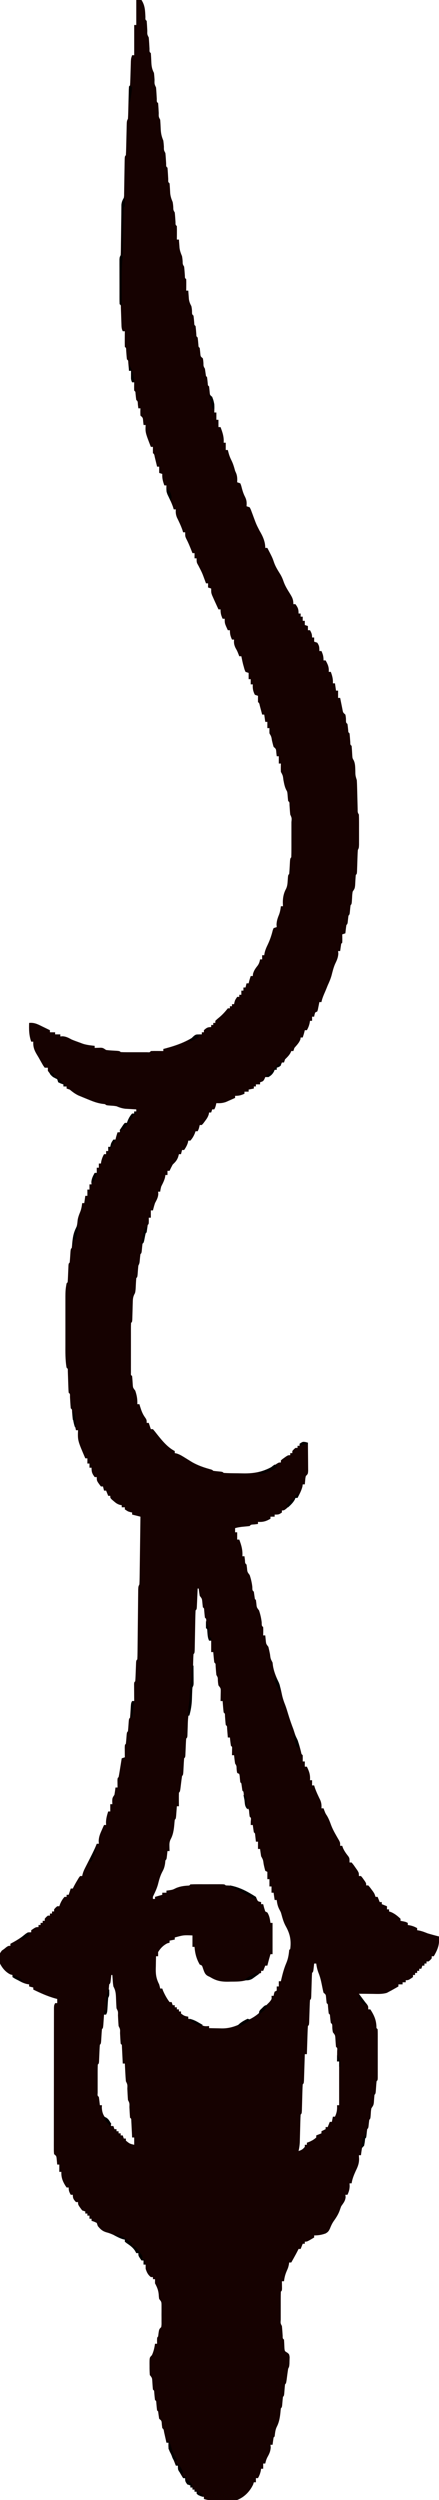 <?xml version="1.0" encoding="UTF-8"?>
<svg version="1.1" xmlns="http://www.w3.org/2000/svg" width="422" height="2400">
<path d="M0 0 C1.65 0 3.3 0 5 0 C8.406 5.182 8.499 10.157 8.789 16.27 C8.695 18.912 8.695 18.912 10 20 C10.27 23.21 10.446 26.412 10.605 29.629 C10.497 33.109 10.497 33.109 12 36 C12.326 39.622 12.514 43.245 12.719 46.875 C12.651 49.865 12.651 49.865 14 51 C14.237 54.122 14.396 57.237 14.518 60.365 C14.713 64.145 15.287 66.68 17 70 C17.263 72.222 17.445 74.454 17.562 76.688 C17.431 80.663 17.431 80.663 19 84 C19.326 87.622 19.514 91.245 19.719 94.875 C19.651 97.865 19.651 97.865 21 99 C21.27 102.21 21.446 105.412 21.605 108.629 C21.497 112.109 21.497 112.109 23 115 C23.238 118.093 23.395 121.178 23.518 124.277 C23.727 128.295 24.451 131.321 26 135 C26.253 136.909 26.44 138.828 26.562 140.75 C26.512 144.187 26.512 144.187 28 147 C28.325 150.361 28.514 153.723 28.719 157.094 C28.679 159.891 28.679 159.891 30 161 C30.326 164.622 30.514 168.245 30.719 171.875 C30.651 174.865 30.651 174.865 32 176 C32.288 179.232 32.449 182.463 32.621 185.703 C32.985 188.869 33.775 191.091 35 194 C35.379 196.422 35.379 196.422 35.562 198.75 C35.6 201.672 35.6 201.672 37 204 C37.324 207.1 37.513 210.202 37.719 213.312 C37.706 215.916 37.706 215.916 39 217 C39.073 219.186 39.084 221.375 39.062 223.562 C39.053 224.76 39.044 225.958 39.035 227.191 C39.024 228.118 39.012 229.045 39 230 C39.66 230 40.32 230 41 230 C41.049 230.736 41.098 231.472 41.148 232.23 C41.261 233.694 41.261 233.694 41.375 235.188 C41.445 236.15 41.514 237.113 41.586 238.105 C42.005 241.032 42.886 243.278 44 246 C44.379 248.422 44.379 248.422 44.562 250.75 C44.6 253.672 44.6 253.672 46 256 C46.324 258.84 46.513 261.681 46.719 264.531 C46.734 266.941 46.734 266.941 48 268 C48.072 269.853 48.084 271.708 48.062 273.562 C48.053 274.574 48.044 275.586 48.035 276.629 C48.018 277.803 48.018 277.803 48 279 C48.66 279 49.32 279 50 279 C50.049 279.748 50.098 280.495 50.148 281.266 C50.261 282.743 50.261 282.743 50.375 284.25 C50.445 285.225 50.514 286.199 50.586 287.203 C50.991 289.939 51.735 291.584 53 294 C53.379 296.105 53.379 296.105 53.562 298.188 C53.575 301.782 53.575 301.782 55 303 C55.321 305.318 55.512 307.638 55.719 309.969 C55.791 311.992 55.791 311.992 57 313 C57.322 315.579 57.513 318.159 57.719 320.75 C57.762 322.967 57.762 322.967 59 324 C59.321 326.318 59.512 328.638 59.719 330.969 C59.791 332.992 59.791 332.992 61 334 C61.225 336.028 61.448 338.057 61.621 340.09 C61.862 342.233 61.862 342.233 64 344 C64.379 346.129 64.379 346.129 64.562 348.562 C64.584 351.58 64.584 351.58 66 354 C66.333 356.333 66.667 358.667 67 361 C67.33 361.33 67.66 361.66 68 362 C68.319 364.057 68.512 366.116 68.719 368.188 C68.82 370.017 68.82 370.017 70 371 C70.225 373.028 70.448 375.057 70.621 377.09 C70.862 379.233 70.862 379.233 73 381 C74.877 386.214 75.191 390.545 75 396 C75.66 396 76.32 396 77 396 C77 398.31 77 400.62 77 403 C77.66 403 78.32 403 79 403 C79 405.31 79 407.62 79 410 C79.66 410 80.32 410 81 410 C82.905 415.103 84.426 419.463 84 425 C84.66 425 85.32 425 86 425 C86 427.31 86 429.62 86 432 C86.66 432 87.32 432 88 432 C88.402 433.547 88.402 433.547 88.812 435.125 C89.524 437.64 90.316 439.631 91.5 442 C93.137 445.275 94.038 448.473 95 452 C95.371 452.846 95.743 453.691 96.125 454.562 C97.173 457.483 97.143 459.921 97 463 C97.99 463.33 98.98 463.66 100 464 C100.844 466.074 100.844 466.074 101.5 468.688 C102.349 471.847 103.168 474.323 104.688 477.25 C106.185 480.388 106.245 482.565 106 486 C106.99 486.33 107.98 486.66 109 487 C110.027 488.934 110.027 488.934 110.938 491.438 C111.275 492.337 111.613 493.237 111.961 494.164 C112.475 495.568 112.475 495.568 113 497 C115.389 503.421 115.389 503.421 118.5 509.5 C121.588 514.647 124 519.971 124 526 C124.66 526 125.32 526 126 526 C130.872 535.397 130.872 535.397 132.438 540 C133.924 544.213 136.243 547.782 138.594 551.562 C139.832 553.709 140.709 555.664 141.5 558 C142.948 562.265 145.216 565.898 147.598 569.703 C149.951 573.558 151 575.354 151 580 C151.66 580 152.32 580 153 580 C155.432 583.367 156 584.734 156 589 C156.66 589 157.32 589 158 589 C158 589.99 158 590.98 158 592 C158.66 592 159.32 592 160 592 C160 593.32 160 594.64 160 596 C160.66 596 161.32 596 162 596 C162 597.32 162 598.64 162 600 C162.99 600.33 163.98 600.66 165 601 C165 602.32 165 603.64 165 605 C165.66 605 166.32 605 167 605 C168.461 607.647 169 608.894 169 612 C169.66 612 170.32 612 171 612 C171 613.32 171 614.64 171 616 C171.99 616.33 172.98 616.66 174 617 C175.955 619.985 176 621.264 176 625 C176.66 625 177.32 625 178 625 C179.498 628.371 180 630.204 180 634 C180.66 634 181.32 634 182 634 C184.153 637.858 185.393 640.551 185 645 C185.66 645 186.32 645 187 645 C188.423 648.823 189.24 651.913 189 656 C189.66 656 190.32 656 191 656 C191.33 658.31 191.66 660.62 192 663 C192.66 663 193.32 663 194 663 C194 665.31 194 667.62 194 670 C194.66 670 195.32 670 196 670 C196.193 670.987 196.387 671.975 196.586 672.992 C196.846 674.274 197.107 675.555 197.375 676.875 C197.63 678.151 197.885 679.427 198.148 680.742 C198.722 684.059 198.722 684.059 201 686 C201.379 687.91 201.379 687.91 201.562 690.062 C201.559 693.767 201.559 693.767 203 695 C203.319 697.057 203.512 699.116 203.719 701.188 C203.82 703.017 203.82 703.017 205 704 C205.324 706.84 205.513 709.681 205.719 712.531 C205.734 714.941 205.734 714.941 207 716 C207.286 719.004 207.449 722.007 207.621 725.02 C207.813 727.913 207.813 727.913 209 729.91 C210.491 733.027 210.429 736.23 210.562 739.625 C210.61 744.46 210.61 744.46 212 749 C212.143 751.3 212.227 753.603 212.281 755.906 C212.309 756.927 212.309 756.927 212.337 757.968 C212.416 760.884 212.483 763.799 212.552 766.714 C212.604 768.841 212.661 770.967 212.719 773.094 C212.749 774.369 212.779 775.645 212.811 776.959 C212.796 779.918 212.796 779.918 214 782 C214.098 784.373 214.131 786.75 214.133 789.125 C214.134 790.179 214.134 790.179 214.136 791.254 C214.136 792.741 214.135 794.227 214.13 795.713 C214.125 797.991 214.13 800.269 214.137 802.547 C214.136 803.99 214.135 805.432 214.133 806.875 C214.132 808.192 214.131 809.51 214.129 810.867 C214 814 214 814 213 816 C212.859 817.727 212.774 819.459 212.719 821.191 C212.681 822.218 212.644 823.245 212.605 824.303 C212.535 826.48 212.465 828.657 212.395 830.834 C212.357 831.859 212.32 832.885 212.281 833.941 C212.251 834.887 212.221 835.833 212.189 836.807 C212 839 212 839 211 840 C210.714 843.297 210.551 846.594 210.379 849.898 C210 853 210 853 208 856 C207.578 858.936 207.578 858.936 207.438 862.125 C207.098 867.902 207.098 867.902 206 869 C205.793 870.495 205.633 871.997 205.5 873.5 C205.111 877.889 205.111 877.889 204 879 C203.794 880.328 203.634 881.663 203.5 883 C203.111 886.889 203.111 886.889 202 888 C201.769 889.347 201.588 890.704 201.438 892.062 C201.293 893.362 201.149 894.661 201 896 C200.01 896.33 199.02 896.66 198 897 C198.021 898.299 198.041 899.599 198.062 900.938 C198.084 902.292 198.071 903.648 198 905 C197.67 905.33 197.34 905.66 197 906 C196.632 908.328 196.298 910.662 196 913 C195.34 913 194.68 913 194 913 C194.083 913.804 194.165 914.609 194.25 915.438 C193.968 919.452 192.792 921.925 191.078 925.504 C189.548 929.046 188.677 932.693 187.719 936.422 C186.777 939.8 185.465 942.815 184 946 C183.67 946.825 183.34 947.65 183 948.5 C182.185 950.537 181.319 952.553 180.438 954.562 C179.379 957.094 178.534 959.33 178 962 C177.34 962 176.68 962 176 962 C175.856 962.742 175.711 963.485 175.562 964.25 C175.377 965.158 175.191 966.065 175 967 C174.856 967.742 174.711 968.485 174.562 969.25 C174.377 969.827 174.191 970.405 174 971 C173.34 971.33 172.68 971.66 172 972 C171.348 974.025 171.348 974.025 171 976 C170.34 976 169.68 976 169 976 C169 977.32 169 978.64 169 980 C168.34 980 167.68 980 167 980 C166.876 980.742 166.752 981.485 166.625 982.25 C166.045 984.801 165.263 986.727 164 989 C163.34 989 162.68 989 162 989 C161.856 989.598 161.711 990.196 161.562 990.812 C161.113 992.562 160.571 994.287 160 996 C159.34 996 158.68 996 158 996 C157.938 996.536 157.876 997.072 157.812 997.625 C156.643 1001.044 154.324 1003.269 152 1006 C151.67 1006.99 151.34 1007.98 151 1009 C150.34 1009 149.68 1009 149 1009 C148.629 1009.866 148.629 1009.866 148.25 1010.75 C146.834 1013.299 145.053 1014.947 143 1017 C142.67 1017.99 142.34 1018.98 142 1020 C141.34 1020 140.68 1020 140 1020 C139.598 1020.959 139.598 1020.959 139.188 1021.938 C138 1024 138 1024 135 1025 C135 1025.66 135 1026.32 135 1027 C134.34 1027 133.68 1027 133 1027 C132.629 1027.897 132.629 1027.897 132.25 1028.812 C130.808 1031.336 129.475 1032.5 127 1034 C126.01 1034 125.02 1034 124 1034 C123.598 1034.959 123.598 1034.959 123.188 1035.938 C122 1038 122 1038 119 1039 C119 1039.66 119 1040.32 119 1041 C117.68 1041 116.36 1041 115 1041 C115 1041.66 115 1042.32 115 1043 C114.34 1043 113.68 1043 113 1043 C113 1043.66 113 1044.32 113 1045 C111.35 1045.33 109.7 1045.66 108 1046 C108 1046.66 108 1047.32 108 1048 C106.68 1048 105.36 1048 104 1048 C104 1048.66 104 1049.32 104 1050 C100.629 1051.498 98.796 1052 95 1052 C95 1052.66 95 1053.32 95 1054 C93.131 1054.847 91.254 1055.677 89.375 1056.5 C88.331 1056.964 87.287 1057.428 86.211 1057.906 C82.919 1059.028 80.449 1059.207 77 1059 C76.856 1059.619 76.711 1060.237 76.562 1060.875 C76 1063 76 1063 75 1065 C74.34 1065 73.68 1065 73 1065 C72.67 1065.99 72.34 1066.98 72 1068 C71.34 1068 70.68 1068 70 1068 C69.896 1068.572 69.791 1069.145 69.684 1069.734 C68.888 1072.37 67.721 1074.06 66.062 1076.25 C65.538 1076.956 65.013 1077.663 64.473 1078.391 C63.987 1078.922 63.501 1079.453 63 1080 C62.34 1080 61.68 1080 61 1080 C60.856 1080.619 60.711 1081.237 60.562 1081.875 C60 1084 60 1084 59 1086 C58.34 1086 57.68 1086 57 1086 C56.732 1086.743 56.464 1087.485 56.188 1088.25 C55.047 1090.891 53.906 1092.856 52 1095 C51.34 1095 50.68 1095 50 1095 C49.845 1095.835 49.845 1095.835 49.688 1096.688 C48.858 1099.477 47.657 1101.614 46 1104 C45.34 1104 44.68 1104 44 1104 C43.67 1105.32 43.34 1106.64 43 1108 C42.34 1108 41.68 1108 41 1108 C40.752 1108.908 40.505 1109.815 40.25 1110.75 C38.924 1114.197 37.602 1115.477 35 1118 C33.94 1119.969 32.925 1121.964 32 1124 C31.34 1124 30.68 1124 30 1124 C30 1125.32 30 1126.64 30 1128 C29.34 1128 28.68 1128 28 1128 C27.897 1128.701 27.794 1129.402 27.688 1130.125 C26.906 1133.393 25.5 1136.001 24 1139 C23.301 1141.736 23.301 1141.736 23 1144 C22.34 1144 21.68 1144 21 1144 C21.062 1144.701 21.124 1145.402 21.188 1146.125 C20.955 1149.688 19.642 1151.843 18 1155 C17.229 1157.316 16.615 1159.635 16 1162 C15.34 1162 14.68 1162 14 1162 C14 1164.31 14 1166.62 14 1169 C13.34 1169 12.68 1169 12 1169 C12.031 1170.454 12.031 1170.454 12.062 1171.938 C12 1175 12 1175 11 1176 C10.835 1177.155 10.67 1178.31 10.5 1179.5 C10 1183 10 1183 9 1184 C8.633 1185.492 8.305 1186.994 8 1188.5 C7.111 1192.889 7.111 1192.889 6 1194 C5.793 1195.495 5.633 1196.997 5.5 1198.5 C5.111 1202.889 5.111 1202.889 4 1204 C3.792 1205.474 3.633 1206.955 3.5 1208.438 C3.11 1212.781 3.11 1212.781 2 1215 C1.687 1217.852 1.49 1220.705 1.281 1223.566 C1 1226 1 1226 0 1227 C-0.287 1230.525 -0.449 1234.05 -0.621 1237.582 C-1 1241 -1 1241 -2 1242.863 C-3.255 1245.544 -3.303 1247.652 -3.379 1250.605 C-3.413 1251.671 -3.447 1252.736 -3.482 1253.834 C-3.509 1254.941 -3.535 1256.047 -3.562 1257.188 C-3.622 1259.389 -3.686 1261.591 -3.754 1263.793 C-3.79 1265.255 -3.79 1265.255 -3.826 1266.747 C-4 1269 -4 1269 -5 1270 C-5.098 1271.56 -5.128 1273.124 -5.129 1274.688 C-5.134 1276.184 -5.134 1276.184 -5.139 1277.711 C-5.137 1278.796 -5.135 1279.882 -5.133 1281 C-5.134 1282.659 -5.134 1282.659 -5.136 1284.352 C-5.136 1286.695 -5.135 1289.039 -5.13 1291.383 C-5.125 1294.984 -5.13 1298.586 -5.137 1302.188 C-5.136 1304.458 -5.135 1306.729 -5.133 1309 C-5.136 1310.628 -5.136 1310.628 -5.139 1312.289 C-5.136 1313.287 -5.133 1314.285 -5.129 1315.312 C-5.129 1316.196 -5.128 1317.079 -5.127 1317.988 C-5.223 1319.998 -5.223 1319.998 -4 1321 C-3.715 1323.776 -3.552 1326.551 -3.379 1329.336 C-3.164 1332.222 -3.164 1332.222 -1 1335 C0.521 1339.479 1.231 1343.273 1 1348 C1.66 1348 2.32 1348 3 1348 C3.17 1348.58 3.34 1349.16 3.516 1349.758 C4.71 1353.609 5.84 1357.067 8.188 1360.375 C10 1363 10 1363 10 1366 C10.66 1366 11.32 1366 12 1366 C12.99 1368.97 12.99 1368.97 14 1372 C14.66 1372 15.32 1372 16 1372 C17.388 1373.6 18.71 1375.258 20 1376.938 C24.681 1382.802 30.161 1389.58 37 1393 C37 1393.66 37 1394.32 37 1395 C37.558 1395.106 38.116 1395.211 38.691 1395.32 C41.431 1396.127 43.511 1397.372 45.938 1398.875 C46.772 1399.388 47.606 1399.901 48.465 1400.43 C50.149 1401.473 51.831 1402.518 53.512 1403.566 C58.668 1406.537 64.334 1408.605 70.062 1410.188 C73 1411 73 1411 74 1412 C75.495 1412.207 76.997 1412.367 78.5 1412.5 C82.889 1412.889 82.889 1412.889 84 1414 C88.5 1414.294 93.007 1414.314 97.515 1414.35 C99.027 1414.366 100.539 1414.394 102.051 1414.432 C114.995 1414.761 124.604 1412.373 135.477 1404.918 C137 1404 137 1404 139 1404 C139 1403.34 139 1402.68 139 1402 C140.461 1400.711 140.461 1400.711 142.375 1399.375 C143.001 1398.929 143.628 1398.483 144.273 1398.023 C146 1397 146 1397 148 1397 C148 1396.34 148 1395.68 148 1395 C148.66 1395 149.32 1395 150 1395 C150 1394.34 150 1393.68 150 1393 C151.375 1391.375 151.375 1391.375 153 1390 C153.66 1390 154.32 1390 155 1390 C155 1389.34 155 1388.68 155 1388 C155.66 1388 156.32 1388 157 1388 C157 1387.34 157 1386.68 157 1386 C160 1384 160 1384 162.688 1384.375 C163.451 1384.581 164.214 1384.787 165 1385 C165.049 1389.236 165.086 1393.471 165.11 1397.708 C165.12 1399.149 165.134 1400.59 165.151 1402.032 C165.175 1404.102 165.186 1406.172 165.195 1408.242 C165.206 1409.489 165.216 1410.735 165.227 1412.019 C165 1415 165 1415 163 1417 C162.542 1418.972 162.542 1418.972 162.375 1421.125 C162.251 1422.404 162.127 1423.682 162 1425 C161.34 1425 160.68 1425 160 1425 C159.917 1425.66 159.835 1426.32 159.75 1427 C158.752 1430.99 156.928 1434.385 155 1438 C154.34 1438 153.68 1438 153 1438 C152.763 1438.572 152.526 1439.145 152.281 1439.734 C150.724 1442.488 148.875 1444.168 146.5 1446.25 C145.706 1446.956 144.912 1447.663 144.094 1448.391 C142 1450 142 1450 140 1450 C140 1450.66 140 1451.32 140 1452 C137 1454 137 1454 133 1454 C133 1454.66 133 1455.32 133 1456 C131.68 1456 130.36 1456 129 1456 C129 1456.66 129 1457.32 129 1458 C124.771 1460.417 121.877 1461.348 117 1461 C117 1461.66 117 1462.32 117 1463 C115.866 1463.144 114.731 1463.289 113.562 1463.438 C110.192 1463.612 110.192 1463.612 109 1465 C107.401 1465.21 105.795 1465.368 104.188 1465.5 C101.017 1465.762 98.067 1466.142 95 1467 C95 1468.32 95 1469.64 95 1471 C95.66 1471 96.32 1471 97 1471 C97 1473.31 97 1475.62 97 1478 C97.66 1478 98.32 1478 99 1478 C101.106 1483.528 102.379 1488.07 102 1494 C102.66 1494 103.32 1494 104 1494 C104.144 1495.134 104.289 1496.269 104.438 1497.438 C104.612 1500.808 104.612 1500.808 106 1502 C106.217 1503.671 106.217 1503.671 106.438 1505.375 C106.753 1509.085 106.753 1509.085 109 1512 C110.26 1515.781 111.109 1519.427 111.562 1523.375 C111.598 1526.804 111.598 1526.804 113 1528 C113.333 1530.333 113.667 1532.667 114 1535 C114.33 1535.33 114.66 1535.66 115 1536 C115.217 1537.671 115.217 1537.671 115.438 1539.375 C115.753 1543.085 115.753 1543.085 118 1546 C119.26 1549.781 120.109 1553.427 120.562 1557.375 C120.598 1560.804 120.598 1560.804 122 1562 C122.141 1564.671 122.042 1567.324 122 1570 C122.66 1570 123.32 1570 124 1570 C124.195 1571.986 124.391 1573.971 124.586 1575.957 C124.927 1578.3 124.927 1578.3 127 1581 C127.581 1583.361 128.095 1585.739 128.562 1588.125 C129.071 1592.387 129.071 1592.387 131 1596 C131.124 1597.011 131.248 1598.021 131.375 1599.062 C132.242 1604.526 134.153 1609.199 136.5 1614.188 C138.427 1618.564 139.233 1623.22 140.254 1627.871 C141.002 1631.007 141.978 1633.864 143.184 1636.844 C144.261 1639.69 145.121 1642.586 146 1645.5 C147.491 1650.422 149.149 1655.204 151 1660 C151.33 1661.011 151.66 1662.021 152 1663.062 C152.975 1666.08 152.975 1666.08 154.438 1669.188 C156.231 1673.238 157.266 1677.458 158.352 1681.742 C158.788 1683.95 158.788 1683.95 160 1685 C160.041 1687 160.043 1689 160 1691 C160.66 1691 161.32 1691 162 1691 C162 1692.65 162 1694.3 162 1696 C162.66 1696 163.32 1696 164 1696 C166.219 1700.622 167.383 1703.768 167 1709 C167.66 1709 168.32 1709 169 1709 C169 1710.65 169 1712.3 169 1714 C169.66 1714 170.32 1714 171 1714 C171.227 1714.763 171.454 1715.526 171.688 1716.312 C173.168 1720.473 175.032 1724.355 176.977 1728.316 C178.036 1731.093 178.202 1733.058 178 1736 C178.66 1736 179.32 1736 180 1736 C180.268 1736.722 180.536 1737.444 180.812 1738.188 C181.908 1740.986 181.908 1740.986 183.438 1743.312 C185.09 1746.154 186.143 1748.952 187.258 1752.031 C188.61 1755.619 190.394 1758.945 192.301 1762.266 C192.758 1763.065 193.216 1763.864 193.688 1764.688 C194.124 1765.434 194.561 1766.18 195.012 1766.949 C196 1769 196 1769 196 1772 C196.66 1772 197.32 1772 198 1772 C198.227 1772.681 198.454 1773.361 198.688 1774.062 C200.092 1777.205 201.839 1779.579 203.977 1782.254 C205 1784 205 1784 205 1788 C205.66 1788 206.32 1788 207 1788 C208.727 1790.082 208.727 1790.082 210.625 1792.812 C211.572 1794.152 211.572 1794.152 212.539 1795.52 C214 1798 214 1798 214 1801 C214.66 1801 215.32 1801 216 1801 C217.289 1802.461 217.289 1802.461 218.625 1804.375 C219.071 1805.001 219.517 1805.628 219.977 1806.273 C221 1808 221 1808 221 1810 C221.66 1810 222.32 1810 223 1810 C224.473 1811.645 224.473 1811.645 226.062 1813.812 C226.59 1814.52 227.117 1815.228 227.66 1815.957 C229 1818 229 1818 230 1821 C230.66 1821 231.32 1821 232 1821 C232.66 1822.65 233.32 1824.3 234 1826 C234.66 1826 235.32 1826 236 1826 C236 1826.66 236 1827.32 236 1828 C237.65 1828.66 239.3 1829.32 241 1830 C241 1830.99 241 1831.98 241 1833 C241.66 1833 242.32 1833 243 1833 C243 1833.66 243 1834.32 243 1835 C243.701 1835.227 244.403 1835.454 245.125 1835.688 C248.741 1837.338 251.088 1839.291 254 1842 C254 1842.66 254 1843.32 254 1844 C254.784 1844.144 255.567 1844.289 256.375 1844.438 C259 1845 259 1845 261 1846 C261 1846.66 261 1847.32 261 1848 C261.743 1848.124 262.485 1848.247 263.25 1848.375 C265.801 1848.955 267.727 1849.737 270 1851 C270 1851.66 270 1852.32 270 1853 C270.722 1853.124 271.444 1853.247 272.188 1853.375 C274.975 1853.994 277.358 1854.93 280 1856 C283.648 1857.088 287.305 1858.086 291 1859 C291.621 1866.703 289.874 1871.372 286 1878 C285.34 1878 284.68 1878 284 1878 C284 1878.66 284 1879.32 284 1880 C282.625 1881.625 282.625 1881.625 281 1883 C280.34 1883 279.68 1883 279 1883 C279 1883.66 279 1884.32 279 1885 C278.34 1885 277.68 1885 277 1885 C277 1885.66 277 1886.32 277 1887 C276.34 1887 275.68 1887 275 1887 C274.67 1887.99 274.34 1888.98 274 1890 C273.34 1890 272.68 1890 272 1890 C272 1890.66 272 1891.32 272 1892 C271.34 1892 270.68 1892 270 1892 C270 1892.66 270 1893.32 270 1894 C269.34 1894 268.68 1894 268 1894 C268 1894.66 268 1895.32 268 1896 C267.34 1896 266.68 1896 266 1896 C266 1896.66 266 1897.32 266 1898 C261.615 1901 261.615 1901 259 1901 C259 1901.66 259 1902.32 259 1903 C258.01 1903 257.02 1903 256 1903 C256 1903.66 256 1904.32 256 1905 C254.68 1905 253.36 1905 252 1905 C252 1905.66 252 1906.32 252 1907 C250.606 1907.796 249.21 1908.586 247.812 1909.375 C247.035 1909.816 246.258 1910.257 245.457 1910.711 C244.646 1911.136 243.835 1911.562 243 1912 C241.942 1912.572 241.942 1912.572 240.863 1913.156 C236.401 1914.471 231.998 1914.207 227.375 1914.125 C226.421 1914.116 225.467 1914.107 224.484 1914.098 C222.719 1914.08 220.954 1914.059 219.189 1914.032 C217.459 1914.007 215.73 1914 214 1914 C214.398 1914.531 214.797 1915.062 215.207 1915.609 C216.805 1917.74 218.402 1919.87 220 1922 C220.561 1922.686 221.121 1923.372 221.699 1924.078 C223 1926 223 1926 223 1929 C223.66 1929 224.32 1929 225 1929 C228.458 1934.397 230.546 1938.795 230.859 1945.25 C230.812 1947.028 230.812 1947.028 232 1948 C232.098 1949.529 232.128 1951.063 232.129 1952.596 C232.133 1953.573 232.136 1954.551 232.139 1955.558 C232.136 1957.154 232.136 1957.154 232.133 1958.781 C232.134 1960.407 232.134 1960.407 232.136 1962.066 C232.136 1964.362 232.135 1966.659 232.13 1968.956 C232.125 1972.485 232.13 1976.014 232.137 1979.543 C232.136 1981.768 232.135 1983.993 232.133 1986.219 C232.135 1987.282 232.137 1988.346 232.139 1989.442 C232.136 1990.419 232.133 1991.397 232.129 1992.404 C232.128 1993.702 232.128 1993.702 232.127 1995.026 C232 1997 232 1997 231 1998 C230.791 1999.996 230.632 2001.997 230.5 2004 C230.111 2009.889 230.111 2009.889 229 2011 C228.716 2013.515 228.552 2016.03 228.379 2018.555 C228 2021 228 2021 226 2024 C225.581 2026.476 225.581 2026.476 225.438 2029.125 C225.098 2033.902 225.098 2033.902 224 2035 C223.794 2036.328 223.634 2037.663 223.5 2039 C223.111 2042.889 223.111 2042.889 222 2044 C221.794 2045.328 221.634 2046.663 221.5 2048 C221.111 2051.889 221.111 2051.889 220 2053 C219.856 2054.134 219.711 2055.269 219.562 2056.438 C219 2060 219 2060 217 2062 C216.6 2064.323 216.26 2066.657 216 2069 C215.34 2069 214.68 2069 214 2069 C214.093 2070.763 214.093 2070.763 214.188 2072.562 C214.188 2076.96 212.946 2080.035 211 2084 C209.203 2088.008 207.66 2091.646 207 2096 C206.34 2096 205.68 2096 205 2096 C205.041 2096.887 205.083 2097.774 205.125 2098.688 C205.001 2101.973 204.386 2104.054 203 2107 C202.34 2107 201.68 2107 201 2107 C201.083 2107.701 201.165 2108.403 201.25 2109.125 C200.917 2112.959 199.167 2114.842 197 2118 C196.507 2119.258 196.05 2120.53 195.625 2121.812 C194.185 2125.942 191.981 2129.205 189.461 2132.758 C188.051 2134.922 187.142 2136.984 186.188 2139.375 C185.008 2141.872 184.337 2142.814 181.895 2144.164 C178.065 2145.501 175.092 2146 171 2146 C171 2146.66 171 2147.32 171 2148 C164.25 2152 164.25 2152 162 2152 C162 2152.66 162 2153.32 162 2154 C161.34 2154 160.68 2154 160 2154 C159.01 2156.475 159.01 2156.475 158 2159 C157.34 2159 156.68 2159 156 2159 C155.724 2159.562 155.448 2160.124 155.164 2160.703 C153.956 2163.086 152.678 2165.418 151.375 2167.75 C150.706 2168.949 150.706 2168.949 150.023 2170.172 C149.686 2170.775 149.348 2171.378 149 2172 C148.34 2172 147.68 2172 147 2172 C146.897 2172.681 146.794 2173.361 146.688 2174.062 C146 2177 146 2177 144.5 2180.438 C143.12 2183.714 142.428 2186.491 142 2190 C141.34 2190 140.68 2190 140 2190 C140.012 2190.638 140.023 2191.276 140.035 2191.934 C140.049 2193.173 140.049 2193.173 140.062 2194.438 C140.074 2195.261 140.086 2196.085 140.098 2196.934 C140 2199 140 2199 139 2200 C138.899 2202.364 138.86 2204.698 138.867 2207.062 C138.866 2207.769 138.865 2208.475 138.864 2209.203 C138.864 2210.7 138.865 2212.196 138.87 2213.692 C138.875 2215.99 138.87 2218.288 138.863 2220.586 C138.864 2222.036 138.865 2223.487 138.867 2224.938 C138.864 2225.975 138.864 2225.975 138.861 2227.033 C138.598 2230.297 138.598 2230.297 140 2233 C140.324 2236.1 140.513 2239.202 140.719 2242.312 C140.706 2244.916 140.706 2244.916 142 2246 C142.204 2248.778 142.319 2251.553 142.426 2254.336 C142.721 2257.14 142.721 2257.14 145.023 2258.473 C147 2260 147 2260 147.426 2262.848 C147.388 2263.909 147.351 2264.969 147.312 2266.062 C147.288 2267.126 147.264 2268.189 147.238 2269.285 C147 2272 147 2272 146 2274 C145.437 2277.63 144.973 2281.268 144.5 2284.91 C144 2288 144 2288 143 2289 C142.792 2290.829 142.633 2292.664 142.5 2294.5 C142.111 2299.889 142.111 2299.889 141 2301 C140.792 2302.662 140.633 2304.33 140.5 2306 C140.111 2310.889 140.111 2310.889 139 2312 C138.815 2313.37 138.677 2314.747 138.562 2316.125 C138.068 2320.986 137.254 2325.639 134.938 2330 C133.583 2332.891 133.415 2335.855 133 2339 C132.505 2339.495 132.505 2339.495 132 2340 C131.632 2342.328 131.298 2344.662 131 2347 C130.34 2347 129.68 2347 129 2347 C129.124 2348.238 129.124 2348.238 129.25 2349.5 C128.969 2353.429 127.866 2355.69 125.973 2359.07 C124.982 2361.036 124.453 2362.852 124 2365 C123.34 2365 122.68 2365 122 2365 C122 2366.65 122 2368.3 122 2370 C121.34 2370 120.68 2370 120 2370 C119.876 2370.742 119.752 2371.485 119.625 2372.25 C119.045 2374.801 118.263 2376.727 117 2379 C116.34 2379 115.68 2379 115 2379 C115 2380.32 115 2381.64 115 2383 C114.34 2383 113.68 2383 113 2383 C112.794 2383.681 112.588 2384.361 112.375 2385.062 C109.236 2391.769 103.933 2397.242 97 2400 C92.231 2400.617 87.55 2400.518 82.75 2400.375 C80.851 2400.354 80.851 2400.354 78.914 2400.332 C68.911 2400.173 68.911 2400.173 65 2399 C65 2398.34 65 2397.68 65 2397 C64.402 2396.876 63.804 2396.753 63.188 2396.625 C61 2396 61 2396 58 2394 C58 2393.34 58 2392.68 58 2392 C57.34 2392 56.68 2392 56 2392 C56 2391.34 56 2390.68 56 2390 C55.34 2390 54.68 2390 54 2390 C54 2389.34 54 2388.68 54 2388 C53.34 2388 52.68 2388 52 2388 C52 2387.34 52 2386.68 52 2386 C51.01 2385.67 50.02 2385.34 49 2385 C47 2382 47 2382 47 2379 C46.34 2379 45.68 2379 45 2379 C40.571 2371.714 40.571 2371.714 40 2367 C39.34 2367 38.68 2367 38 2367 C37.746 2366.348 37.492 2365.695 37.23 2365.023 C35.708 2361.158 34.222 2357.413 32.25 2353.75 C30.828 2350.623 30.757 2348.397 31 2345 C30.34 2345 29.68 2345 29 2345 C28.693 2343.61 28.693 2343.61 28.379 2342.191 C28.109 2340.994 27.84 2339.796 27.562 2338.562 C27.296 2337.368 27.029 2336.173 26.754 2334.941 C26.299 2332.13 26.299 2332.13 25 2331 C24.783 2329.298 24.783 2329.298 24.562 2327.562 C24.352 2323.959 24.352 2323.959 22 2322 C21.632 2319.672 21.298 2317.338 21 2315 C20.67 2314.67 20.34 2314.34 20 2314 C19.679 2311.682 19.488 2309.362 19.281 2307.031 C19.209 2305.008 19.209 2305.008 18 2304 C17.679 2301.682 17.488 2299.362 17.281 2297.031 C17.209 2295.008 17.209 2295.008 16 2294 C15.715 2291.224 15.552 2288.449 15.379 2285.664 C15.164 2282.778 15.164 2282.778 13 2280 C12.805 2277.105 12.721 2274.329 12.75 2271.438 C12.742 2270.657 12.735 2269.876 12.727 2269.072 C12.747 2263.253 12.747 2263.253 15 2261 C16.704 2257.391 17.45 2253.942 18 2250 C18.66 2250 19.32 2250 20 2250 C19.979 2249.031 19.959 2248.061 19.938 2247.062 C20 2244 20 2244 21 2243 C21.144 2241.866 21.289 2240.731 21.438 2239.562 C22 2236 22 2236 24 2234 C24.311 2231.527 24.311 2231.527 24.266 2228.66 C24.268 2227.597 24.271 2226.534 24.273 2225.439 C24.266 2224.325 24.258 2223.211 24.25 2222.062 C24.258 2220.952 24.265 2219.841 24.273 2218.697 C24.271 2217.633 24.268 2216.569 24.266 2215.473 C24.262 2214.007 24.262 2214.007 24.259 2212.512 C24.172 2209.752 24.172 2209.752 22 2207 C21.691 2204.949 21.691 2204.949 21.562 2202.688 C21.198 2198.535 19.975 2195.692 18 2192 C18 2190.68 18 2189.36 18 2188 C17.34 2188 16.68 2188 16 2188 C16 2187.34 16 2186.68 16 2186 C15.34 2186 14.68 2186 14 2186 C11.186 2183.772 10.074 2181.387 9 2178 C9 2176.68 9 2175.36 9 2174 C8.34 2174 7.68 2174 7 2174 C7 2172.68 7 2171.36 7 2170 C6.34 2170 5.68 2170 5 2170 C2 2165.615 2 2165.615 2 2163 C1.34 2163 0.68 2163 0 2163 C-0.557 2161.948 -0.557 2161.948 -1.125 2160.875 C-3.385 2157.41 -5.974 2155.641 -9.355 2153.332 C-10.17 2152.673 -10.17 2152.673 -11 2152 C-11 2151.34 -11 2150.68 -11 2150 C-11.561 2149.885 -12.121 2149.771 -12.699 2149.652 C-15.293 2148.917 -17.432 2147.826 -19.812 2146.562 C-22.9 2144.969 -25.421 2143.889 -28.812 2143 C-32.695 2141.782 -34.424 2140.106 -37 2137 C-37.33 2136.01 -37.66 2135.02 -38 2134 C-40.504 2132.781 -40.504 2132.781 -43 2132 C-43 2131.34 -43 2130.68 -43 2130 C-43.66 2130 -44.32 2130 -45 2130 C-45 2129.01 -45 2128.02 -45 2127 C-45.66 2127 -46.32 2127 -47 2127 C-47 2126.34 -47 2125.68 -47 2125 C-47.66 2125 -48.32 2125 -49 2125 C-49 2124.34 -49 2123.68 -49 2123 C-50.485 2122.505 -50.485 2122.505 -52 2122 C-56 2116.629 -56 2116.629 -56 2114 C-56.66 2114 -57.32 2114 -58 2114 C-60.296 2111.439 -61 2110.52 -61 2107 C-61.66 2107 -62.32 2107 -63 2107 C-64.461 2104.353 -65 2103.106 -65 2100 C-65.66 2100 -66.32 2100 -67 2100 C-70.299 2095.188 -72.336 2090.887 -72 2085 C-72.66 2085 -73.32 2085 -74 2085 C-74 2082.69 -74 2080.38 -74 2078 C-74.66 2078 -75.32 2078 -76 2078 C-76.195 2075.982 -76.391 2073.964 -76.586 2071.945 C-76.864 2069.773 -76.864 2069.773 -79 2068 C-79.249 2065.526 -79.249 2065.526 -79.247 2062.344 C-79.251 2061.141 -79.256 2059.938 -79.26 2058.698 C-79.254 2057.358 -79.249 2056.018 -79.243 2054.678 C-79.244 2053.272 -79.246 2051.866 -79.249 2050.46 C-79.254 2046.636 -79.246 2042.812 -79.236 2038.987 C-79.227 2034.991 -79.229 2030.995 -79.229 2026.998 C-79.228 2020.287 -79.219 2013.575 -79.206 2006.863 C-79.19 1999.095 -79.185 1991.328 -79.186 1983.561 C-79.186 1976.098 -79.181 1968.636 -79.173 1961.174 C-79.169 1957.994 -79.167 1954.814 -79.167 1951.633 C-79.166 1947.891 -79.16 1944.148 -79.15 1940.405 C-79.147 1939.029 -79.146 1937.652 -79.146 1936.276 C-79.147 1934.403 -79.14 1932.529 -79.134 1930.656 C-79.131 1929.081 -79.131 1929.081 -79.129 1927.474 C-79 1925 -79 1925 -78 1923 C-77.34 1923 -76.68 1923 -76 1923 C-76 1921.68 -76 1920.36 -76 1919 C-76.571 1918.853 -77.142 1918.706 -77.73 1918.555 C-85.207 1916.487 -92.03 1913.376 -99 1910 C-99 1909.34 -99 1908.68 -99 1908 C-100.32 1907.67 -101.64 1907.34 -103 1907 C-103 1906.34 -103 1905.68 -103 1905 C-104.058 1904.847 -104.058 1904.847 -105.137 1904.691 C-108.411 1903.901 -110.886 1902.595 -113.812 1900.938 C-114.788 1900.39 -115.764 1899.842 -116.77 1899.277 C-117.506 1898.856 -118.242 1898.434 -119 1898 C-119 1897.34 -119 1896.68 -119 1896 C-119.701 1895.814 -120.403 1895.629 -121.125 1895.438 C-125.531 1893.234 -128.795 1889.41 -131 1885 C-131.926 1876.289 -131.926 1876.289 -129.25 1872.562 C-128.507 1872.047 -127.765 1871.531 -127 1871 C-126.299 1870.422 -125.597 1869.845 -124.875 1869.25 C-123 1868 -123 1868 -121 1868 C-121 1867.34 -121 1866.68 -121 1866 C-120.443 1865.709 -119.886 1865.417 -119.312 1865.117 C-114.417 1862.488 -110.032 1859.654 -105.727 1856.137 C-104 1855 -104 1855 -101 1855 C-101 1854.34 -101 1853.68 -101 1853 C-96.615 1850 -96.615 1850 -94 1850 C-94 1849.34 -94 1848.68 -94 1848 C-93.34 1848 -92.68 1848 -92 1848 C-92 1847.34 -92 1846.68 -92 1846 C-91.34 1846 -90.68 1846 -90 1846 C-90 1845.34 -90 1844.68 -90 1844 C-89.34 1844 -88.68 1844 -88 1844 C-88 1843.34 -88 1842.68 -88 1842 C-86.625 1840.375 -86.625 1840.375 -85 1839 C-84.34 1839 -83.68 1839 -83 1839 C-83 1838.34 -83 1837.68 -83 1837 C-82.34 1837 -81.68 1837 -81 1837 C-81 1836.34 -81 1835.68 -81 1835 C-80.34 1835 -79.68 1835 -79 1835 C-79 1834.34 -79 1833.68 -79 1833 C-77.625 1831.375 -77.625 1831.375 -76 1830 C-75.34 1830 -74.68 1830 -74 1830 C-73.732 1829.257 -73.464 1828.515 -73.188 1827.75 C-72.047 1825.109 -70.906 1823.144 -69 1821 C-68.34 1821 -67.68 1821 -67 1821 C-67 1820.34 -67 1819.68 -67 1819 C-66.34 1819 -65.68 1819 -65 1819 C-64.34 1817.02 -63.68 1815.04 -63 1813 C-62.34 1813 -61.68 1813 -61 1813 C-60.722 1812.428 -60.443 1811.855 -60.156 1811.266 C-59.017 1809.034 -57.801 1806.891 -56.5 1804.75 C-56.077 1804.044 -55.654 1803.337 -55.219 1802.609 C-54.817 1802.078 -54.414 1801.547 -54 1801 C-53.34 1801 -52.68 1801 -52 1801 C-51.871 1800.416 -51.742 1799.832 -51.609 1799.23 C-51.021 1797.076 -50.268 1795.306 -49.258 1793.32 C-48.914 1792.638 -48.569 1791.956 -48.215 1791.254 C-47.855 1790.551 -47.496 1789.849 -47.125 1789.125 C-46.597 1788.083 -46.597 1788.083 -46.059 1787.02 C-45.366 1785.652 -44.672 1784.285 -43.977 1782.919 C-41.811 1778.663 -39.707 1774.464 -38 1770 C-37.34 1770 -36.68 1770 -36 1770 C-36.052 1769.141 -36.103 1768.283 -36.156 1767.398 C-35.981 1763.598 -35.039 1761.088 -33.5 1757.625 C-33.036 1756.565 -32.572 1755.506 -32.094 1754.414 C-31.733 1753.617 -31.372 1752.821 -31 1752 C-30.34 1752 -29.68 1752 -29 1752 C-29.041 1751.154 -29.082 1750.309 -29.125 1749.438 C-28.985 1745.578 -28.172 1742.663 -27 1739 C-26.34 1739 -25.68 1739 -25 1739 C-25 1736.69 -25 1734.38 -25 1732 C-24.34 1732 -23.68 1732 -23 1732 C-23.041 1731.072 -23.082 1730.144 -23.125 1729.188 C-23 1726 -23 1726 -21 1723 C-20.606 1720.676 -20.265 1718.342 -20 1716 C-19.34 1716 -18.68 1716 -18 1716 C-18.012 1715.362 -18.023 1714.724 -18.035 1714.066 C-18.044 1713.24 -18.053 1712.414 -18.062 1711.562 C-18.074 1710.739 -18.086 1709.915 -18.098 1709.066 C-18 1707 -18 1707 -17 1706 C-16.706 1704.664 -16.463 1703.316 -16.246 1701.965 C-16.114 1701.156 -15.982 1700.347 -15.846 1699.514 C-15.711 1698.664 -15.576 1697.813 -15.438 1696.938 C-15.299 1696.083 -15.16 1695.229 -15.018 1694.35 C-14.675 1692.234 -14.337 1690.117 -14 1688 C-13.01 1687.67 -12.02 1687.34 -11 1687 C-11.012 1686.145 -11.023 1685.291 -11.035 1684.41 C-11.044 1683.305 -11.053 1682.201 -11.062 1681.062 C-11.074 1679.96 -11.086 1678.858 -11.098 1677.723 C-11 1675 -11 1675 -10 1674 C-9.792 1672.171 -9.633 1670.336 -9.5 1668.5 C-9.111 1663.111 -9.111 1663.111 -8 1662 C-7.791 1660.004 -7.632 1658.003 -7.5 1656 C-7.111 1650.111 -7.111 1650.111 -6 1649 C-5.79 1646.691 -5.632 1644.377 -5.5 1642.062 C-5.11 1635.22 -5.11 1635.22 -4 1633 C-3.34 1633 -2.68 1633 -2 1633 C-2.012 1631.712 -2.023 1630.424 -2.035 1629.098 C-2.045 1627.419 -2.054 1625.741 -2.062 1624.062 C-2.071 1623.212 -2.079 1622.362 -2.088 1621.486 C-2.091 1620.677 -2.094 1619.869 -2.098 1619.035 C-2.103 1618.286 -2.108 1617.537 -2.114 1616.766 C-2 1615 -2 1615 -1 1614 C-0.855 1612.525 -0.773 1611.044 -0.719 1609.562 C-0.681 1608.668 -0.644 1607.773 -0.605 1606.852 C-0.571 1605.911 -0.536 1604.97 -0.5 1604 C-0.431 1602.146 -0.359 1600.291 -0.281 1598.438 C-0.251 1597.611 -0.221 1596.785 -0.189 1595.934 C0 1594 0 1594 1 1593 C1.119 1590.833 1.167 1588.662 1.189 1586.492 C1.198 1585.813 1.206 1585.133 1.215 1584.433 C1.232 1582.952 1.247 1581.472 1.26 1579.992 C1.281 1577.651 1.308 1575.311 1.337 1572.971 C1.397 1568.001 1.449 1563.032 1.5 1558.062 C1.559 1552.309 1.621 1546.556 1.692 1540.804 C1.719 1538.494 1.739 1536.184 1.76 1533.874 C1.776 1532.461 1.793 1531.049 1.811 1529.637 C1.823 1528.401 1.836 1527.165 1.849 1525.891 C2 1523 2 1523 3 1521 C3.12 1518.938 3.177 1516.872 3.205 1514.806 C3.225 1513.505 3.245 1512.204 3.266 1510.863 C3.283 1509.437 3.3 1508.012 3.316 1506.586 C3.337 1505.131 3.358 1503.677 3.379 1502.223 C3.435 1498.392 3.484 1494.562 3.532 1490.731 C3.582 1486.823 3.638 1482.916 3.693 1479.008 C3.801 1471.339 3.902 1463.669 4 1456 C3.386 1455.847 2.773 1455.693 2.141 1455.535 C0.094 1455.023 -1.953 1454.512 -4 1454 C-4 1453.34 -4 1452.68 -4 1452 C-4.897 1451.814 -4.897 1451.814 -5.812 1451.625 C-8 1451 -8 1451 -11 1449 C-11 1448.34 -11 1447.68 -11 1447 C-11.99 1447 -12.98 1447 -14 1447 C-14 1446.34 -14 1445.68 -14 1445 C-14.583 1444.896 -15.165 1444.791 -15.766 1444.684 C-18.336 1443.897 -19.734 1442.824 -21.75 1441.062 C-22.364 1440.538 -22.977 1440.013 -23.609 1439.473 C-25 1438 -25 1438 -25 1436 C-25.66 1436 -26.32 1436 -27 1436 C-27.66 1434.35 -28.32 1432.7 -29 1431 C-29.66 1431 -30.32 1431 -31 1431 C-31.33 1429.68 -31.66 1428.36 -32 1427 C-32.66 1427 -33.32 1427 -34 1427 C-38 1421.706 -38 1421.706 -38 1418 C-38.66 1418 -39.32 1418 -40 1418 C-42.432 1414.633 -43 1413.266 -43 1409 C-43.66 1409 -44.32 1409 -45 1409 C-45 1407.68 -45 1406.36 -45 1405 C-45.66 1405 -46.32 1405 -47 1405 C-47 1403.35 -47 1401.7 -47 1400 C-47.66 1400 -48.32 1400 -49 1400 C-56.348 1382.92 -56.348 1382.92 -56 1373 C-56.66 1373 -57.32 1373 -58 1373 C-58.133 1372.362 -58.266 1371.724 -58.402 1371.066 C-58.579 1370.24 -58.756 1369.414 -58.938 1368.562 C-59.112 1367.739 -59.286 1366.915 -59.465 1366.066 C-59.808 1364.023 -59.808 1364.023 -61 1363 C-61.322 1360.421 -61.513 1357.841 -61.719 1355.25 C-61.762 1353.033 -61.762 1353.033 -63 1352 C-63.326 1348.378 -63.514 1344.755 -63.719 1341.125 C-63.651 1338.135 -63.651 1338.135 -65 1337 C-65.145 1335.306 -65.227 1333.606 -65.281 1331.906 C-65.319 1330.876 -65.356 1329.846 -65.395 1328.785 C-65.465 1326.595 -65.535 1324.405 -65.605 1322.215 C-65.643 1321.185 -65.68 1320.155 -65.719 1319.094 C-65.749 1318.142 -65.779 1317.19 -65.811 1316.209 C-65.759 1314.026 -65.759 1314.026 -67 1313 C-68.328 1305.472 -68.146 1297.902 -68.133 1290.281 C-68.133 1288.855 -68.134 1287.428 -68.136 1286.001 C-68.137 1283.022 -68.135 1280.044 -68.13 1277.065 C-68.125 1273.266 -68.128 1269.467 -68.134 1265.667 C-68.138 1262.725 -68.136 1259.782 -68.134 1256.839 C-68.133 1255.439 -68.134 1254.039 -68.136 1252.639 C-68.155 1238.548 -68.155 1238.548 -67 1232 C-66.67 1231.67 -66.34 1231.34 -66 1231 C-65.856 1229.671 -65.773 1228.336 -65.719 1227 C-65.681 1226.196 -65.644 1225.391 -65.605 1224.562 C-65.571 1223.717 -65.536 1222.871 -65.5 1222 C-65.431 1220.333 -65.359 1218.666 -65.281 1217 C-65.251 1216.257 -65.221 1215.515 -65.189 1214.75 C-65 1213 -65 1213 -64 1212 C-63.791 1209.837 -63.632 1207.669 -63.5 1205.5 C-63.111 1199.111 -63.111 1199.111 -62 1198 C-61.814 1196.463 -61.677 1194.919 -61.562 1193.375 C-61.103 1188.351 -60.396 1183.546 -57.938 1179.062 C-56.76 1176.471 -56.635 1173.955 -56.348 1171.148 C-55.873 1168.213 -54.811 1165.644 -53.699 1162.898 C-52.748 1160.314 -52.341 1157.724 -52 1155 C-51.34 1155 -50.68 1155 -50 1155 C-49.505 1151.535 -49.505 1151.535 -49 1148 C-48.34 1148 -47.68 1148 -47 1148 C-47 1146.02 -47 1144.04 -47 1142 C-46.34 1142 -45.68 1142 -45 1142 C-45 1140.35 -45 1138.7 -45 1137 C-44.34 1137 -43.68 1137 -43 1137 C-43.062 1136.299 -43.124 1135.598 -43.188 1134.875 C-42.957 1131.347 -41.708 1129.06 -40 1126 C-39.34 1126 -38.68 1126 -38 1126 C-38 1124.35 -38 1122.7 -38 1121 C-37.34 1121 -36.68 1121 -36 1121 C-36 1119.68 -36 1118.36 -36 1117 C-35.34 1117 -34.68 1117 -34 1117 C-33.876 1116.257 -33.752 1115.515 -33.625 1114.75 C-33.045 1112.199 -32.263 1110.273 -31 1108 C-30.34 1108 -29.68 1108 -29 1108 C-29 1107.01 -29 1106.02 -29 1105 C-28.34 1105 -27.68 1105 -27 1105 C-27 1103.68 -27 1102.36 -27 1101 C-26.34 1101 -25.68 1101 -25 1101 C-24.814 1100.103 -24.814 1100.103 -24.625 1099.188 C-24 1097 -24 1097 -22 1094 C-21.34 1094 -20.68 1094 -20 1094 C-19.783 1093.103 -19.783 1093.103 -19.562 1092.188 C-19.113 1090.438 -18.571 1088.713 -18 1087 C-17.34 1087 -16.68 1087 -16 1087 C-15.732 1086.257 -15.464 1085.515 -15.188 1084.75 C-14.047 1082.109 -12.906 1080.144 -11 1078 C-10.34 1078 -9.68 1078 -9 1078 C-8.732 1077.257 -8.464 1076.515 -8.188 1075.75 C-7.047 1073.109 -5.906 1071.144 -4 1069 C-3.34 1069 -2.68 1069 -2 1069 C-2 1068.34 -2 1067.68 -2 1067 C-1.34 1067 -0.68 1067 0 1067 C0 1066.34 0 1065.68 0 1065 C-0.953 1064.951 -1.905 1064.902 -2.887 1064.852 C-4.768 1064.739 -4.768 1064.739 -6.688 1064.625 C-8.55 1064.521 -8.55 1064.521 -10.449 1064.414 C-13.739 1064.03 -15.985 1063.267 -19 1062 C-21.629 1061.59 -21.629 1061.59 -24.25 1061.438 C-28.9 1061.1 -28.9 1061.1 -30 1060 C-31.011 1059.876 -32.021 1059.753 -33.062 1059.625 C-37.347 1058.945 -41.024 1057.651 -45 1056 C-46.137 1055.541 -47.274 1055.082 -48.445 1054.609 C-49.693 1054.095 -50.941 1053.579 -52.188 1053.062 C-53.357 1052.579 -54.526 1052.096 -55.73 1051.598 C-58.915 1050.042 -61.283 1048.248 -64 1046 C-64.99 1045.67 -65.98 1045.34 -67 1045 C-67 1044.34 -67 1043.68 -67 1043 C-67.99 1043 -68.98 1043 -70 1043 C-70 1042.34 -70 1041.68 -70 1041 C-71.207 1040.598 -71.207 1040.598 -72.438 1040.188 C-73.706 1039.6 -73.706 1039.6 -75 1039 C-75.495 1037.515 -75.495 1037.515 -76 1036 C-76.866 1035.598 -76.866 1035.598 -77.75 1035.188 C-81.119 1033.409 -82.744 1031.071 -85 1028 C-85 1027.01 -85 1026.02 -85 1025 C-85.99 1025 -86.98 1025 -88 1025 C-89.5 1022.988 -89.5 1022.988 -91 1020.312 C-91.495 1019.442 -91.99 1018.572 -92.5 1017.676 C-92.995 1016.793 -93.49 1015.91 -94 1015 C-94.532 1014.117 -95.065 1013.234 -95.613 1012.324 C-98.108 1008.142 -99.28 1004.899 -99 1000 C-99.66 1000 -100.32 1000 -101 1000 C-103.158 993.93 -103.209 988.406 -103 982 C-98.005 981.457 -94.537 983.344 -90.188 985.5 C-89.148 986.001 -89.148 986.001 -88.088 986.512 C-86.388 987.332 -84.693 988.165 -83 989 C-83 989.66 -83 990.32 -83 991 C-81.35 991 -79.7 991 -78 991 C-78 991.66 -78 992.32 -78 993 C-76.35 993 -74.7 993 -73 993 C-73 993.66 -73 994.32 -73 995 C-71.948 994.907 -71.948 994.907 -70.875 994.812 C-67.289 995.046 -65.171 996.321 -62 998 C-59.361 999.079 -56.685 1000.042 -54 1001 C-53.01 1001.371 -52.02 1001.742 -51 1002.125 C-47.321 1003.198 -43.81 1003.606 -40 1004 C-40 1004.66 -40 1005.32 -40 1006 C-38.014 1005.935 -36.029 1005.87 -34.043 1005.805 C-32 1006 -32 1006 -29 1008 C-26.8 1008.269 -24.588 1008.447 -22.375 1008.562 C-16.098 1008.902 -16.098 1008.902 -15 1010 C-12.939 1010.1 -10.875 1010.131 -8.812 1010.133 C-7.557 1010.134 -6.301 1010.135 -5.008 1010.137 C-4.351 1010.135 -3.694 1010.133 -3.017 1010.13 C-1.008 1010.125 1 1010.13 3.008 1010.137 C4.891 1010.135 4.891 1010.135 6.812 1010.133 C7.974 1010.132 9.135 1010.131 10.332 1010.129 C12.921 1010.303 12.921 1010.303 14 1009 C16.02 1008.928 18.042 1008.916 20.062 1008.938 C21.167 1008.947 22.272 1008.956 23.41 1008.965 C24.692 1008.982 24.692 1008.982 26 1009 C26 1008.34 26 1007.68 26 1007 C27.325 1006.654 27.325 1006.654 28.676 1006.301 C38.966 1003.504 48.437 1000.101 57.246 993.918 C59 993 59 993 63 993 C63 992.34 63 991.68 63 991 C63.66 991 64.32 991 65 991 C65 990.34 65 989.68 65 989 C67.561 986.704 68.48 986 72 986 C72 985.34 72 984.68 72 984 C72.66 984 73.32 984 74 984 C74 983.34 74 982.68 74 982 C74.66 982 75.32 982 76 982 C76 981.34 76 980.68 76 980 C77.609 978.449 77.609 978.449 79.75 976.688 C82.918 974.012 85.431 971.261 88 968 C88.66 968 89.32 968 90 968 C90 967.34 90 966.68 90 966 C90.66 966 91.32 966 92 966 C92 965.34 92 964.68 92 964 C92.66 964 93.32 964 94 964 C94.186 963.103 94.186 963.103 94.375 962.188 C95 960 95 960 97 957 C97.66 957 98.32 957 99 957 C99 956.34 99 955.68 99 955 C99.66 955 100.32 955 101 955 C101 953.68 101 952.36 101 951 C101.66 951 102.32 951 103 951 C103 950.01 103 949.02 103 948 C103.66 948 104.32 948 105 948 C105.33 946.68 105.66 945.36 106 944 C106.66 944 107.32 944 108 944 C108.217 943.103 108.217 943.103 108.438 942.188 C108.887 940.438 109.429 938.713 110 937 C110.66 937 111.32 937 112 937 C112.062 936.319 112.124 935.639 112.188 934.938 C113.131 931.526 114.667 929.487 116.844 926.746 C118.105 924.841 118.571 923.23 119 921 C119.66 921 120.32 921 121 921 C121 919.68 121 918.36 121 917 C121.66 917 122.32 917 123 917 C123.116 916.282 123.232 915.564 123.352 914.824 C124.028 911.879 125.053 909.524 126.375 906.812 C128.53 902.249 130.037 897.797 131.227 892.898 C131.482 892.272 131.737 891.645 132 891 C132.99 890.67 133.98 890.34 135 890 C134.938 889.175 134.876 888.35 134.812 887.5 C135.01 883.812 135.891 881.339 137.266 877.969 C138.239 875.36 138.656 872.755 139 870 C139.66 870 140.32 870 141 870 C140.938 868.237 140.938 868.237 140.875 866.438 C140.875 861.699 141.692 857.335 144.035 853.152 C145.229 850.49 145.38 848.218 145.562 845.312 C145.901 840.099 145.901 840.099 147 839 C147.211 836.496 147.376 834.009 147.5 831.5 C147.865 824.135 147.865 824.135 149 823 C149.101 820.055 149.14 817.133 149.133 814.188 C149.134 813.303 149.135 812.419 149.136 811.509 C149.136 809.636 149.135 807.763 149.13 805.89 C149.125 803.012 149.13 800.135 149.137 797.258 C149.136 795.443 149.135 793.628 149.133 791.812 C149.136 790.513 149.136 790.513 149.139 789.186 C149.513 785.28 149.513 785.28 148 782 C147.676 778.9 147.487 775.798 147.281 772.688 C147.294 770.084 147.294 770.084 146 769 C145.716 766.779 145.552 764.557 145.379 762.324 C145.122 760.01 145.122 760.01 144.062 758.156 C142.578 755.143 142.088 752.101 141.438 748.812 C140.925 744.582 140.925 744.582 139 741 C138.859 738.329 138.958 735.676 139 733 C138.34 733 137.68 733 137 733 C137 730.69 137 728.38 137 726 C136.34 726 135.68 726 135 726 C134.876 724.886 134.752 723.773 134.625 722.625 C134.353 718.969 134.353 718.969 132 717 C131.413 714.997 130.901 712.972 130.438 710.938 C129.839 707.16 129.839 707.16 128 704 C127.959 702.334 127.957 700.666 128 699 C127.34 699 126.68 699 126 699 C126 697.02 126 695.04 126 693 C125.34 693 124.68 693 124 693 C123.67 690.69 123.34 688.38 123 686 C122.34 686 121.68 686 121 686 C120.795 685.218 120.59 684.435 120.379 683.629 C120.109 682.617 119.84 681.605 119.562 680.562 C119.296 679.553 119.029 678.544 118.754 677.504 C118.24 675.082 118.24 675.082 117 674 C116.959 672 116.957 670 117 668 C116.01 667.67 115.02 667.34 114 667 C112.197 663.584 111.781 660.831 112 657 C111.34 657 110.68 657 110 657 C110 655.35 110 653.7 110 652 C109.34 652 108.68 652 108 652 C108 650.02 108 648.04 108 646 C107.01 645.67 106.02 645.34 105 645 C104.086 642.891 104.086 642.891 103.375 640.25 C103.135 639.389 102.895 638.528 102.648 637.641 C102.026 635.104 101.489 632.565 101 630 C100.34 630 99.68 630 99 630 C98.732 629.299 98.464 628.597 98.188 627.875 C97.03 624.93 97.03 624.93 95.375 622 C93.997 618.993 93.713 617.249 94 614 C93.34 614 92.68 614 92 614 C90.502 610.629 90 608.796 90 605 C89.34 605 88.68 605 88 605 C85 598.5 85 598.5 85 594 C84.34 594 83.68 594 83 594 C81.502 590.629 81 588.796 81 585 C80.34 585 79.68 585 79 585 C78.207 583.271 77.416 581.542 76.625 579.812 C76.184 578.85 75.743 577.887 75.289 576.895 C74.864 575.939 74.438 574.984 74 574 C73.616 573.138 73.232 572.275 72.836 571.387 C72 569 72 569 72 565 C71.01 564.67 70.02 564.34 69 564 C69 562.68 69 561.36 69 560 C68.34 560 67.68 560 67 560 C66.685 559.143 66.371 558.286 66.047 557.402 C63.327 549.955 63.327 549.955 59.688 542.938 C58 540 58 540 58 536 C57.34 536 56.68 536 56 536 C56 534.35 56 532.7 56 531 C55.34 531 54.68 531 54 531 C53.746 530.348 53.492 529.695 53.23 529.023 C51.698 525.131 50.178 521.342 48.25 517.625 C47 515 47 515 47 511 C46.34 511 45.68 511 45 511 C44.773 510.237 44.546 509.474 44.312 508.688 C42.832 504.527 40.968 500.645 39.023 496.684 C37.964 493.907 37.798 491.942 38 489 C37.34 489 36.68 489 36 489 C35.773 488.237 35.546 487.474 35.312 486.688 C33.84 482.552 31.976 478.709 30.023 474.781 C28.883 471.683 28.817 469.276 29 466 C28.34 466 27.68 466 27 466 C25.577 462.177 24.76 459.087 25 455 C24.01 454.67 23.02 454.34 22 454 C22 452.02 22 450.04 22 448 C21.34 448 20.68 448 20 448 C19.795 447.145 19.59 446.291 19.379 445.41 C19.109 444.305 18.84 443.201 18.562 442.062 C18.296 440.96 18.029 439.858 17.754 438.723 C17.27 436.106 17.27 436.106 16 435 C15.959 433 15.957 431 16 429 C15.34 429 14.68 429 14 429 C8.652 415.143 8.652 415.143 9 408 C8.34 408 7.68 408 7 408 C6.876 406.886 6.753 405.772 6.625 404.625 C6.353 400.969 6.353 400.969 4 399 C3.875 395.375 3.875 395.375 4 392 C3.34 392 2.68 392 2 392 C1.856 390.866 1.711 389.731 1.562 388.562 C1.388 385.192 1.388 385.192 0 384 C-0.319 381.943 -0.512 379.884 -0.719 377.812 C-0.82 375.983 -0.82 375.983 -2 375 C-2.141 372.329 -2.042 369.676 -2 367 C-2.66 367 -3.32 367 -4 367 C-5.203 364.595 -5.101 363.05 -5.062 360.375 C-5.053 359.558 -5.044 358.74 -5.035 357.898 C-5.024 357.272 -5.012 356.645 -5 356 C-5.66 356 -6.32 356 -7 356 C-7.061 355.29 -7.121 354.579 -7.184 353.848 C-7.267 352.929 -7.351 352.009 -7.438 351.062 C-7.559 349.688 -7.559 349.688 -7.684 348.285 C-7.76 346.038 -7.76 346.038 -9 345 C-9.324 342.16 -9.513 339.319 -9.719 336.469 C-9.734 334.059 -9.734 334.059 -11 333 C-11.073 330.47 -11.092 327.967 -11.062 325.438 C-11.058 324.727 -11.053 324.016 -11.049 323.283 C-11.037 321.522 -11.019 319.761 -11 318 C-11.66 318 -12.32 318 -13 318 C-14.257 315.486 -14.191 313.62 -14.281 310.809 C-14.337 309.268 -14.337 309.268 -14.395 307.697 C-14.465 305.52 -14.535 303.343 -14.605 301.166 C-14.662 299.628 -14.662 299.628 -14.719 298.059 C-14.749 297.113 -14.779 296.167 -14.811 295.193 C-14.761 293.025 -14.761 293.025 -16 292 C-16.098 290.599 -16.128 289.192 -16.129 287.787 C-16.133 286.893 -16.136 285.999 -16.139 285.077 C-16.136 283.618 -16.136 283.618 -16.133 282.129 C-16.134 281.136 -16.135 280.144 -16.136 279.121 C-16.136 277.017 -16.135 274.913 -16.13 272.808 C-16.125 269.58 -16.13 266.352 -16.137 263.123 C-16.136 261.083 -16.135 259.044 -16.133 257.004 C-16.135 256.033 -16.137 255.062 -16.139 254.062 C-16.134 252.716 -16.134 252.716 -16.129 251.342 C-16.129 250.55 -16.128 249.758 -16.127 248.942 C-16 247 -16 247 -15 245 C-14.891 243.388 -14.844 241.771 -14.826 240.155 C-14.813 239.147 -14.799 238.139 -14.786 237.1 C-14.775 236.008 -14.765 234.915 -14.754 233.789 C-14.721 231.49 -14.688 229.19 -14.654 226.891 C-14.607 223.254 -14.562 219.618 -14.523 215.981 C-14.484 212.48 -14.432 208.978 -14.379 205.477 C-14.37 204.388 -14.362 203.299 -14.353 202.178 C-14.337 201.163 -14.32 200.149 -14.303 199.104 C-14.293 198.213 -14.282 197.322 -14.272 196.404 C-13.981 193.828 -13.177 192.281 -12 190 C-11.686 187.993 -11.686 187.993 -11.697 185.89 C-11.68 185.093 -11.664 184.295 -11.647 183.474 C-11.638 182.623 -11.63 181.771 -11.621 180.895 C-11.604 180.015 -11.587 179.135 -11.57 178.228 C-11.517 175.423 -11.476 172.618 -11.438 169.812 C-11.394 166.996 -11.347 164.18 -11.295 161.364 C-11.263 159.613 -11.236 157.861 -11.214 156.109 C-11.112 150.112 -11.112 150.112 -10 149 C-9.852 146.577 -9.765 144.179 -9.719 141.754 C-9.7 141.028 -9.682 140.301 -9.663 139.553 C-9.604 137.223 -9.551 134.893 -9.5 132.562 C-9.432 129.501 -9.359 126.44 -9.281 123.379 C-9.268 122.671 -9.254 121.962 -9.24 121.232 C-9.113 116.226 -9.113 116.226 -8 114 C-7.857 111.689 -7.773 109.374 -7.719 107.059 C-7.7 106.376 -7.682 105.693 -7.663 104.989 C-7.584 102.063 -7.516 99.137 -7.448 96.21 C-7.396 94.076 -7.339 91.942 -7.281 89.809 C-7.251 88.528 -7.221 87.247 -7.189 85.927 C-7 83 -7 83 -6 82 C-5.854 80.11 -5.773 78.215 -5.719 76.32 C-5.681 75.164 -5.644 74.008 -5.605 72.816 C-5.571 71.598 -5.536 70.38 -5.5 69.125 C-5.431 66.732 -5.358 64.338 -5.281 61.945 C-5.251 60.878 -5.221 59.811 -5.189 58.711 C-5 56 -5 56 -4 53 C-3.34 53 -2.68 53 -2 53 C-2 43.43 -2 33.86 -2 24 C-1.34 24 -0.68 24 0 24 C0 16.08 0 8.16 0 0 Z M59 1525 C58.962 1525.901 58.962 1525.901 58.924 1526.82 C58.808 1529.526 58.686 1532.232 58.562 1534.938 C58.523 1535.883 58.484 1536.829 58.443 1537.803 C58.381 1539.151 58.381 1539.151 58.316 1540.527 C58.28 1541.36 58.243 1542.193 58.205 1543.051 C58 1545 58 1545 57 1546 C56.852 1549.016 56.765 1552.013 56.719 1555.031 C56.7 1555.938 56.682 1556.844 56.663 1557.777 C56.604 1560.685 56.551 1563.592 56.5 1566.5 C56.433 1570.323 56.359 1574.146 56.281 1577.969 C56.268 1578.857 56.254 1579.746 56.24 1580.661 C56.113 1586.887 56.113 1586.887 55 1588 C54.853 1590.194 54.772 1592.392 54.719 1594.59 C54.7 1595.25 54.682 1595.909 54.663 1596.589 C54.604 1598.705 54.551 1600.821 54.5 1602.938 C54.432 1605.718 54.359 1608.497 54.281 1611.277 C54.251 1612.517 54.221 1613.757 54.189 1615.035 C54 1618 54 1618 53 1620 C52.873 1621.353 52.798 1622.712 52.754 1624.07 C52.721 1624.885 52.688 1625.7 52.654 1626.539 C52.594 1628.239 52.537 1629.94 52.482 1631.641 C52.32 1635.548 52.061 1639.161 51 1642.934 C49.63 1647.88 49.583 1652.832 49.438 1657.938 C49.378 1659.822 49.314 1661.706 49.246 1663.59 C49.222 1664.413 49.198 1665.237 49.174 1666.086 C49 1668 49 1668 48 1669 C47.856 1670.329 47.773 1671.664 47.719 1673 C47.681 1673.804 47.644 1674.609 47.605 1675.438 C47.571 1676.283 47.536 1677.129 47.5 1678 C47.431 1679.667 47.359 1681.334 47.281 1683 C47.251 1683.743 47.221 1684.485 47.189 1685.25 C47 1687 47 1687 46 1688 C45.789 1690.671 45.624 1693.325 45.5 1696 C45.135 1703.865 45.135 1703.865 44 1705 C43.626 1707.501 43.295 1709.99 43 1712.5 C42.135 1719.865 42.135 1719.865 41 1721 C40.927 1723.186 40.916 1725.375 40.938 1727.562 C40.947 1728.76 40.956 1729.958 40.965 1731.191 C40.976 1732.118 40.988 1733.045 41 1734 C40.34 1734 39.68 1734 39 1734 C38.909 1735.282 38.909 1735.282 38.816 1736.59 C38.691 1738.247 38.691 1738.247 38.562 1739.938 C38.481 1741.04 38.4 1742.142 38.316 1743.277 C38 1746 38 1746 37 1747 C36.814 1748.537 36.677 1750.081 36.562 1751.625 C36.105 1756.628 35.423 1761.447 32.941 1765.898 C31.841 1768.355 31.796 1770.074 31.875 1772.75 C31.902 1773.949 31.902 1773.949 31.93 1775.172 C31.964 1776.077 31.964 1776.077 32 1777 C31.34 1777 30.68 1777 30 1777 C29.783 1778.949 29.783 1778.949 29.562 1780.938 C29.125 1784.875 29.125 1784.875 28 1786 C27.897 1787.011 27.794 1788.021 27.688 1789.062 C27.111 1792.366 26.647 1793.944 25.125 1796.75 C22.957 1800.782 21.908 1804.821 20.793 1809.242 C19.785 1812.748 18.353 1815.943 16.77 1819.223 C15.868 1820.983 15.868 1820.983 16 1823 C16.66 1823 17.32 1823 18 1823 C18 1822.34 18 1821.68 18 1821 C20.31 1820.34 22.62 1819.68 25 1819 C25 1818.34 25 1817.68 25 1817 C26.32 1817 27.64 1817 29 1817 C29 1816.34 29 1815.68 29 1815 C29.846 1814.897 30.691 1814.794 31.562 1814.688 C35.062 1814.122 35.062 1814.122 38.312 1812.5 C42.096 1810.961 45.153 1810.498 49.18 1810.211 C51.018 1810.189 51.018 1810.189 52 1809 C54.437 1808.899 56.844 1808.86 59.281 1808.867 C60.01 1808.866 60.739 1808.865 61.489 1808.864 C63.033 1808.864 64.576 1808.865 66.12 1808.87 C68.49 1808.875 70.86 1808.87 73.23 1808.863 C74.727 1808.864 76.223 1808.865 77.719 1808.867 C78.432 1808.865 79.146 1808.863 79.881 1808.861 C84.885 1808.885 84.885 1808.885 86 1810 C87.052 1810.041 88.104 1810.082 89.188 1810.125 C96.864 1810.959 104.345 1815.747 110.801 1819.727 C112.865 1821.167 112.865 1821.167 115 1821 C115.268 1821.639 115.536 1822.279 115.812 1822.938 C116.887 1825.331 116.887 1825.331 120 1826 C120 1826.66 120 1827.32 120 1828 C120.66 1828 121.32 1828 122 1828 C122.433 1829.702 122.433 1829.702 122.875 1831.438 C123.246 1832.613 123.618 1833.789 124 1835 C124.66 1835.33 125.32 1835.66 126 1836 C128.002 1839.179 128.497 1842.313 129 1846 C129.66 1846 130.32 1846 131 1846 C131 1855.9 131 1865.8 131 1876 C130.34 1876 129.68 1876 129 1876 C127.417 1881.478 127.417 1881.478 126 1887 C125.34 1887 124.68 1887 124 1887 C123.34 1888.65 122.68 1890.3 122 1892 C121.34 1892 120.68 1892 120 1892 C120 1892.66 120 1893.32 120 1894 C119.299 1894.247 118.597 1894.495 117.875 1894.75 C114.889 1895.942 114.889 1895.942 112.062 1898 C105.327 1902.399 98.941 1902.365 91.125 1902.375 C90.074 1902.399 89.024 1902.424 87.941 1902.449 C81.211 1902.474 76.71 1901.521 71 1898 C70.291 1897.664 69.582 1897.328 68.852 1896.982 C65.719 1895.321 65.191 1892.513 64 1889.312 C63.228 1886.846 63.228 1886.846 61 1886 C57.829 1880.532 56.455 1875.255 56 1869 C55.34 1869 54.68 1869 54 1869 C54 1865.37 54 1861.74 54 1858 C45.296 1857.689 45.296 1857.689 37 1860 C37 1860.66 37 1861.32 37 1862 C35.35 1862.33 33.7 1862.66 32 1863 C32 1863.66 32 1864.32 32 1865 C31.299 1865.186 30.598 1865.371 29.875 1865.562 C25.988 1867.506 23.277 1870.292 21 1874 C21 1875.32 21 1876.64 21 1878 C20.34 1878 19.68 1878 19 1878 C18.912 1881.187 18.859 1884.374 18.812 1887.562 C18.787 1888.458 18.762 1889.353 18.736 1890.275 C18.673 1896.033 19.382 1899.87 22 1905 C22.373 1906.323 22.73 1907.652 23 1909 C23.66 1909 24.32 1909 25 1909 C25.227 1909.66 25.454 1910.32 25.688 1911 C27.388 1914.887 29.396 1918.637 32 1922 C32.66 1922 33.32 1922 34 1922 C34.33 1922.99 34.66 1923.98 35 1925 C35.66 1925 36.32 1925 37 1925 C37 1925.66 37 1926.32 37 1927 C37.66 1927 38.32 1927 39 1927 C39 1927.66 39 1928.32 39 1929 C39.66 1929 40.32 1929 41 1929 C41 1929.66 41 1930.32 41 1931 C41.66 1931 42.32 1931 43 1931 C43 1931.66 43 1932.32 43 1933 C46.221 1935.316 46.221 1935.316 50 1936 C50 1936.66 50 1937.32 50 1938 C51.196 1938.412 52.392 1938.825 53.625 1939.25 C56.563 1940.331 58.506 1941.354 61.125 1943.188 C64.401 1945.253 66.202 1945.362 70 1945 C70 1945.66 70 1946.32 70 1947 C73.166 1947.088 76.333 1947.141 79.5 1947.188 C80.387 1947.213 81.274 1947.238 82.188 1947.264 C91.288 1947.364 98.063 1944.151 106 1940 C106.892 1939.568 107.784 1939.136 108.703 1938.691 C115.302 1935.365 119.47 1931.78 124 1926 C125.333 1924.667 126.667 1923.333 128 1922 C130.277 1919.185 130.277 1919.185 130 1916 C130.66 1916 131.32 1916 132 1916 C132.124 1915.361 132.248 1914.721 132.375 1914.062 C132.581 1913.382 132.787 1912.701 133 1912 C133.66 1911.67 134.32 1911.34 135 1911 C135 1909.68 135 1908.36 135 1907 C135.66 1907 136.32 1907 137 1907 C137 1905.35 137 1903.7 137 1902 C137.66 1902 138.32 1902 139 1902 C139.17 1901.25 139.34 1900.5 139.516 1899.727 C140.738 1894.562 142.039 1889.638 144.125 1884.75 C145.958 1880.436 146.577 1876.653 147 1872 C147.33 1871.67 147.66 1871.34 148 1871 C149.059 1862.356 147.759 1856.383 143.523 1848.855 C141.673 1845.387 140.672 1841.957 139.652 1838.18 C138.996 1835.759 138.996 1835.759 137.375 1832.75 C135.9 1829.8 135.388 1827.259 135 1824 C134.34 1824 133.68 1824 133 1824 C132.505 1820.535 132.505 1820.535 132 1817 C131.34 1817 130.68 1817 130 1817 C130 1815.02 130 1813.04 130 1811 C129.34 1811 128.68 1811 128 1811 C128 1808.69 128 1806.38 128 1804 C127.34 1804 126.68 1804 126 1804 C126 1801.69 126 1799.38 126 1797 C125.34 1796.67 124.68 1796.34 124 1796 C123.397 1793.855 122.89 1791.682 122.438 1789.5 C121.893 1785.43 121.893 1785.43 120 1782 C119.632 1779.672 119.298 1777.338 119 1775 C118.34 1775 117.68 1775 117 1775 C117 1772.69 117 1770.38 117 1768 C116.34 1768 115.68 1768 115 1768 C114.772 1765.949 114.544 1763.898 114.316 1761.848 C114.181 1759.989 114.181 1759.989 113 1759 C112.632 1756.672 112.298 1754.338 112 1752 C111.34 1752 110.68 1752 110 1752 C110.021 1750.866 110.041 1749.731 110.062 1748.562 C110.416 1745.184 110.416 1745.184 109 1744 C108.783 1742.298 108.783 1742.298 108.562 1740.562 C108.352 1736.959 108.352 1736.959 106 1735 C105.632 1732.672 105.298 1730.338 105 1728 C104.67 1727.67 104.34 1727.34 104 1727 C103.667 1724.667 103.333 1722.333 103 1720 C102.67 1719.67 102.34 1719.34 102 1719 C101.667 1716.667 101.333 1714.333 101 1712 C100.67 1711.67 100.34 1711.34 100 1711 C99.72 1708.941 99.553 1706.883 99.379 1704.812 C99.254 1704.214 99.129 1703.616 99 1703 C98.34 1702.67 97.68 1702.34 97 1702 C96.621 1700.188 96.621 1700.188 96.438 1698 C96.373 1695.211 96.373 1695.211 95 1693 C94.545 1690.345 94.298 1687.678 94 1685 C93.34 1685 92.68 1685 92 1685 C92.033 1682.949 92.065 1680.898 92.098 1678.848 C92.206 1676.983 92.206 1676.983 91 1676 C90.545 1673.345 90.298 1670.678 90 1668 C89.34 1668 88.68 1668 88 1668 C87.939 1667.218 87.879 1666.435 87.816 1665.629 C87.691 1664.111 87.691 1664.111 87.562 1662.562 C87.481 1661.553 87.4 1660.544 87.316 1659.504 C87.268 1657.064 87.268 1657.064 86 1656 C85.676 1653.16 85.487 1650.319 85.281 1647.469 C85.266 1645.059 85.266 1645.059 84 1644 C83.766 1642.151 83.587 1640.295 83.438 1638.438 C83.354 1637.426 83.27 1636.414 83.184 1635.371 C83.123 1634.589 83.062 1633.806 83 1633 C82.34 1633 81.68 1633 81 1633 C81.023 1632.169 81.046 1631.337 81.07 1630.48 C81.088 1629.394 81.106 1628.307 81.125 1627.188 C81.148 1626.109 81.171 1625.03 81.195 1623.918 C81.23 1620.806 81.23 1620.806 79 1618 C78.621 1615.773 78.621 1615.773 78.438 1613.375 C78.41 1610.389 78.41 1610.389 77 1608 C76.676 1605.16 76.487 1602.319 76.281 1599.469 C76.266 1597.059 76.266 1597.059 75 1596 C74.767 1594.318 74.587 1592.629 74.438 1590.938 C74.354 1590.018 74.27 1589.099 74.184 1588.152 C74.123 1587.442 74.062 1586.732 74 1586 C73.34 1586 72.68 1586 72 1586 C72 1582.37 72 1578.74 72 1575 C71.34 1575 70.68 1575 70 1575 C69.939 1574.218 69.879 1573.435 69.816 1572.629 C69.733 1571.617 69.649 1570.605 69.562 1569.562 C69.481 1568.553 69.4 1567.544 69.316 1566.504 C69.268 1564.064 69.268 1564.064 68 1563 C67.679 1560.682 67.488 1558.362 67.281 1556.031 C67.209 1554.008 67.209 1554.008 66 1553 C65.679 1550.682 65.488 1548.362 65.281 1546.031 C65.209 1544.008 65.209 1544.008 64 1543 C63.775 1541.005 63.552 1539.008 63.379 1537.008 C63.077 1534.693 63.077 1534.693 61 1532 C60.606 1529.676 60.265 1527.342 60 1525 C59.67 1525 59.34 1525 59 1525 Z M171 1885 C170.856 1886.299 170.711 1887.599 170.562 1888.938 C170.125 1892.875 170.125 1892.875 169 1894 C168.854 1895.84 168.773 1897.686 168.719 1899.531 C168.681 1900.651 168.644 1901.772 168.605 1902.926 C168.571 1904.105 168.536 1905.285 168.5 1906.5 C168.431 1908.823 168.359 1911.146 168.281 1913.469 C168.236 1915.022 168.236 1915.022 168.189 1916.607 C168 1919 168 1919 167 1920 C166.854 1921.767 166.773 1923.54 166.719 1925.312 C166.681 1926.388 166.644 1927.463 166.605 1928.57 C166.571 1929.702 166.536 1930.834 166.5 1932 C166.431 1934.229 166.359 1936.458 166.281 1938.688 C166.236 1940.178 166.236 1940.178 166.189 1941.699 C166 1944 166 1944 165 1945 C164.842 1946.998 164.749 1949.001 164.684 1951.004 C164.642 1952.219 164.6 1953.434 164.557 1954.686 C164.517 1955.965 164.478 1957.244 164.438 1958.562 C164.394 1959.846 164.351 1961.129 164.307 1962.451 C164.2 1965.634 164.098 1968.817 164 1972 C163.34 1972 162.68 1972 162 1972 C161.975 1972.843 161.95 1973.686 161.924 1974.554 C161.829 1977.672 161.73 1980.79 161.628 1983.908 C161.584 1985.259 161.543 1986.61 161.503 1987.962 C161.445 1989.9 161.381 1991.839 161.316 1993.777 C161.28 1994.945 161.243 1996.113 161.205 1997.316 C161 2000 161 2000 160 2001 C159.854 2003.059 159.773 2005.124 159.719 2007.188 C159.681 2008.443 159.644 2009.699 159.605 2010.992 C159.57 2012.328 159.535 2013.664 159.5 2015 C159.433 2017.604 159.359 2020.208 159.281 2022.812 C159.251 2023.974 159.221 2025.135 159.189 2026.332 C159 2029 159 2029 158 2030 C157.853 2032.159 157.772 2034.322 157.719 2036.484 C157.7 2037.137 157.682 2037.79 157.663 2038.462 C157.604 2040.558 157.551 2042.654 157.5 2044.75 C157.448 2046.832 157.395 2048.914 157.337 2050.995 C157.284 2052.895 157.236 2054.795 157.189 2056.694 C157.024 2059.573 156.656 2062.198 156 2065 C158.997 2064.001 160.027 2063.349 162 2061 C162 2060.34 162 2059.68 162 2059 C162.66 2059 163.32 2059 164 2059 C164 2058.34 164 2057.68 164 2057 C165.114 2056.598 165.114 2056.598 166.25 2056.188 C168.891 2055.047 170.856 2053.906 173 2052 C173 2051.34 173 2050.68 173 2050 C175.475 2049.01 175.475 2049.01 178 2048 C178 2047.34 178 2046.68 178 2046 C179.98 2045.01 179.98 2045.01 182 2044 C182 2043.34 182 2042.68 182 2042 C182.66 2042 183.32 2042 184 2042 C184.66 2040.35 185.32 2038.7 186 2037 C186.66 2037 187.32 2037 188 2037 C188.33 2035.35 188.66 2033.7 189 2032 C189.66 2032 190.32 2032 191 2032 C192.802 2028.17 193.196 2025.219 193 2021 C193.66 2021 194.32 2021 195 2021 C195 2007.14 195 1993.28 195 1979 C194.34 1979 193.68 1979 193 1979 C193.012 1978.073 193.023 1977.146 193.035 1976.191 C193.044 1974.994 193.053 1973.796 193.062 1972.562 C193.074 1971.368 193.086 1970.173 193.098 1968.941 C193.339 1966.111 193.339 1966.111 192 1965 C191.715 1962.224 191.552 1959.449 191.379 1956.664 C191.164 1953.778 191.164 1953.778 189 1951 C188.621 1948.992 188.621 1948.992 188.438 1946.875 C188.433 1943.225 188.433 1943.225 187 1942 C186.681 1939.943 186.488 1937.884 186.281 1935.812 C186.18 1933.983 186.18 1933.983 185 1933 C184.679 1930.682 184.488 1928.362 184.281 1926.031 C184.209 1924.008 184.209 1924.008 183 1923 C182.775 1920.972 182.552 1918.943 182.379 1916.91 C182.138 1914.767 182.138 1914.767 180 1913 C179.451 1910.808 178.983 1908.595 178.562 1906.375 C177.738 1902.283 176.923 1898.381 175.375 1894.5 C174.109 1891.277 173.428 1888.423 173 1885 C172.34 1885 171.68 1885 171 1885 Z M-24 1896 C-24.144 1897.299 -24.289 1898.599 -24.438 1899.938 C-24.875 1903.875 -24.875 1903.875 -26 1905 C-26.209 1906.808 -26.368 1908.622 -26.5 1910.438 C-26.89 1915.78 -26.89 1915.78 -28 1918 C-28.232 1920.713 -28.419 1923.408 -28.562 1926.125 C-28.606 1926.879 -28.649 1927.633 -28.693 1928.41 C-28.799 1930.273 -28.9 1932.137 -29 1934 C-29.66 1934 -30.32 1934 -31 1934 C-31.061 1934.927 -31.121 1935.854 -31.184 1936.809 C-31.309 1938.605 -31.309 1938.605 -31.438 1940.438 C-31.519 1941.632 -31.6 1942.827 -31.684 1944.059 C-32 1947 -32 1947 -33 1948 C-33.21 1950.33 -33.368 1952.664 -33.5 1955 C-33.889 1961.889 -33.889 1961.889 -35 1963 C-35.144 1964.329 -35.227 1965.664 -35.281 1967 C-35.319 1967.804 -35.356 1968.609 -35.395 1969.438 C-35.429 1970.283 -35.464 1971.129 -35.5 1972 C-35.569 1973.667 -35.641 1975.334 -35.719 1977 C-35.749 1977.743 -35.779 1978.485 -35.811 1979.25 C-36 1981 -36 1981 -37 1982 C-37.1 1984.207 -37.131 1986.416 -37.133 1988.625 C-37.134 1989.287 -37.135 1989.949 -37.136 1990.631 C-37.136 1992.034 -37.135 1993.436 -37.13 1994.838 C-37.125 1996.991 -37.13 1999.144 -37.137 2001.297 C-37.136 2002.656 -37.135 2004.016 -37.133 2005.375 C-37.132 2006.62 -37.131 2007.865 -37.129 2009.148 C-37.326 2011.899 -37.326 2011.899 -36 2013 C-35.545 2015.655 -35.298 2018.322 -35 2021 C-34.34 2021 -33.68 2021 -33 2021 C-33.041 2021.701 -33.083 2022.402 -33.125 2023.125 C-32.874 2028.903 -31.14 2032.111 -27 2036 C-26.464 2036.908 -25.927 2037.815 -25.375 2038.75 C-24.921 2039.493 -24.468 2040.235 -24 2041 C-23.34 2041 -22.68 2041 -22 2041 C-21.67 2041.99 -21.34 2042.98 -21 2044 C-20.34 2044 -19.68 2044 -19 2044 C-19 2044.66 -19 2045.32 -19 2046 C-18.34 2046 -17.68 2046 -17 2046 C-17 2046.66 -17 2047.32 -17 2048 C-16.34 2048 -15.68 2048 -15 2048 C-15 2048.66 -15 2049.32 -15 2050 C-14.34 2050 -13.68 2050 -13 2050 C-12.67 2050.99 -12.34 2051.98 -12 2053 C-11.34 2053 -10.68 2053 -10 2053 C-10 2053.66 -10 2054.32 -10 2055 C-6.367 2057.962 -6.367 2057.962 -2 2059 C-2 2056.69 -2 2054.38 -2 2052 C-2.66 2052 -3.32 2052 -4 2052 C-4.061 2050.712 -4.121 2049.424 -4.184 2048.098 C-4.268 2046.419 -4.353 2044.741 -4.438 2043.062 C-4.477 2042.212 -4.516 2041.362 -4.557 2040.486 C-4.599 2039.677 -4.64 2038.869 -4.684 2038.035 C-4.739 2036.912 -4.739 2036.912 -4.795 2035.766 C-4.818 2033.975 -4.818 2033.975 -6 2033 C-6.27 2029.575 -6.446 2026.158 -6.605 2022.727 C-6.462 2019.058 -6.462 2019.058 -8 2016 C-8.271 2012.36 -8.446 2008.728 -8.605 2005.082 C-8.427 2001.225 -8.427 2001.225 -10 1998 C-10.237 1995.141 -10.422 1992.301 -10.562 1989.438 C-10.606 1988.631 -10.649 1987.825 -10.693 1986.994 C-10.8 1984.996 -10.9 1982.998 -11 1981 C-11.66 1981 -12.32 1981 -13 1981 C-13.061 1979.712 -13.121 1978.424 -13.184 1977.098 C-13.268 1975.419 -13.353 1973.741 -13.438 1972.062 C-13.477 1971.212 -13.516 1970.362 -13.557 1969.486 C-13.599 1968.677 -13.64 1967.869 -13.684 1967.035 C-13.72 1966.286 -13.757 1965.537 -13.795 1964.766 C-13.818 1962.975 -13.818 1962.975 -15 1962 C-15.27 1958.575 -15.446 1955.158 -15.605 1951.727 C-15.462 1948.058 -15.462 1948.058 -17 1945 C-17.27 1941.575 -17.446 1938.158 -17.605 1934.727 C-17.462 1931.058 -17.462 1931.058 -19 1928 C-19.238 1924.448 -19.396 1920.903 -19.518 1917.346 C-19.701 1913.315 -20.026 1910.572 -22 1907 C-22.414 1904.203 -22.414 1904.203 -22.625 1901.25 C-22.7 1900.265 -22.775 1899.28 -22.852 1898.266 C-22.901 1897.518 -22.95 1896.77 -23 1896 C-23.33 1896 -23.66 1896 -24 1896 Z " fill="#160201" transform="translate(131,0)"/>
<path d="M0 0 C0.66 0.33 1.32 0.66 2 1 C1.929 1.577 1.857 2.155 1.783 2.749 C0.776 12.059 0.889 21.338 0.938 30.688 C0.943 32.372 0.947 34.056 0.951 35.74 C0.962 39.827 0.979 43.913 1 48 C0.34 47.67 -0.32 47.34 -1 47 C-1.025 40.628 -1.043 34.256 -1.055 27.884 C-1.06 25.715 -1.067 23.546 -1.075 21.377 C-1.088 18.264 -1.093 15.152 -1.098 12.039 C-1.103 11.065 -1.108 10.091 -1.113 9.088 C-1.113 8.187 -1.113 7.286 -1.114 6.358 C-1.116 5.563 -1.118 4.768 -1.12 3.949 C-1 2 -1 2 0 0 Z " fill="#000000" transform="translate(116,245)"/>
<path d="M0 0 C0.33 0 0.66 0 1 0 C1.098 6.152 1.098 6.152 1 8 C0.67 8.33 0.34 8.66 0 9 C-0.122 10.442 -0.178 11.889 -0.205 13.336 C-0.225 14.257 -0.245 15.178 -0.266 16.127 C-0.282 17.128 -0.299 18.129 -0.316 19.16 C-0.337 20.18 -0.358 21.199 -0.379 22.25 C-0.445 25.521 -0.504 28.792 -0.562 32.062 C-0.606 34.274 -0.649 36.486 -0.693 38.697 C-0.801 44.131 -0.902 49.566 -1 55 C-1.33 55 -1.66 55 -2 55 C-2.051 47.81 -2.086 40.62 -2.11 33.43 C-2.12 30.984 -2.134 28.538 -2.151 26.091 C-2.175 22.576 -2.186 19.062 -2.195 15.547 C-2.206 14.452 -2.216 13.357 -2.227 12.229 C-2.227 11.208 -2.227 10.187 -2.227 9.136 C-2.231 8.239 -2.236 7.341 -2.241 6.417 C-1.984 3.844 -1.3 2.215 0 0 Z " fill="#000000" transform="translate(119,190)"/>
<path d="M0 0 C6.582 0.798 12.179 4.617 17 9 C17 9.66 17 10.32 17 11 C17.99 11.33 18.98 11.66 20 12 C21.824 13.961 21.824 13.961 23.688 16.375 C24.31 17.166 24.933 17.958 25.574 18.773 C27 21 27 21 27 24 C27.66 24 28.32 24 29 24 C29.33 25.65 29.66 27.3 30 29 C29.34 29 28.68 29 28 29 C28 27.68 28 26.36 28 25 C27.34 25 26.68 25 26 25 C23 20.615 23 20.615 23 18 C22.34 18 21.68 18 21 18 C20.629 17.299 20.258 16.598 19.875 15.875 C17.615 12.41 15.026 10.641 11.645 8.332 C11.102 7.892 10.559 7.453 10 7 C10 6.34 10 5.68 10 5 C9.464 4.897 8.928 4.794 8.375 4.688 C5.375 3.819 2.762 2.444 0 1 C0 0.67 0 0.34 0 0 Z " fill="#010000" transform="translate(110,2145)"/>
<path d="M0 0 C0.33 0 0.66 0 1 0 C1.029 3.125 1.047 6.25 1.062 9.375 C1.071 10.264 1.079 11.154 1.088 12.07 C1.091 12.921 1.094 13.772 1.098 14.648 C1.103 15.434 1.108 16.219 1.114 17.029 C1 19 1 19 0 21 C-0.127 22.353 -0.202 23.712 -0.246 25.07 C-0.279 25.885 -0.312 26.7 -0.346 27.539 C-0.406 29.239 -0.463 30.94 -0.518 32.641 C-0.741 38.031 -1.519 42.808 -3 48 C-3.33 48 -3.66 48 -4 48 C-4.066 44.703 -4.102 41.578 -3.527 38.324 C-2.749 33.417 -2.613 28.503 -2.395 23.545 C-2.202 19.588 -1.842 15.881 -1 12 C-1 10.845 -1 9.69 -1 8.5 C-1 5.465 -0.711 2.933 0 0 Z " fill="#010000" transform="translate(185,1599)"/>
<path d="M0 0 C9.295 1.662 17.111 5.964 25 11 C24.67 11.66 24.34 12.32 24 13 C23.357 12.636 22.714 12.273 22.051 11.898 C14.847 7.89 7.521 4.372 0 1 C0 0.67 0 0.34 0 0 Z " fill="#010000" transform="translate(221,1810)"/>
<path d="M0 0 C0.66 0 1.32 0 2 0 C1 3 1 3 -1 4 C-2.007 5.662 -3.005 7.33 -4 9 C-5.002 10.451 -6.024 11.888 -7.062 13.312 C-7.569 14.01 -8.076 14.707 -8.598 15.426 C-9.292 16.205 -9.292 16.205 -10 17 C-10.66 17 -11.32 17 -12 17 C-12.33 17.99 -12.66 18.98 -13 20 C-13.33 19.34 -13.66 18.68 -14 18 C-13.217 16.828 -12.423 15.662 -11.625 14.5 C-11.184 13.85 -10.743 13.201 -10.289 12.531 C-9.651 11.773 -9.651 11.773 -9 11 C-8.34 11 -7.68 11 -7 11 C-6.598 9.886 -6.598 9.886 -6.188 8.75 C-5.047 6.109 -3.906 4.144 -2 2 C-1.34 2 -0.68 2 0 2 C0 1.34 0 0.68 0 0 Z " fill="#030000" transform="translate(129,1067)"/>
<path d="M0 0 C0.33 0.66 0.66 1.32 1 2 C1.66 2 2.32 2 3 2 C3.254 2.808 3.508 3.616 3.77 4.449 C4.114 5.518 4.458 6.586 4.812 7.688 C5.149 8.743 5.485 9.799 5.832 10.887 C6.947 13.858 8.351 16.303 10 19 C10 19.66 10 20.32 10 21 C7 20 7 20 5.867 17.75 C5.54 16.843 5.212 15.935 4.875 15 C3.863 11.741 3.863 11.741 2 9 C1.959 7 1.957 5 2 3 C1.34 3 0.68 3 0 3 C0 2.01 0 1.02 0 0 Z " fill="#030000" transform="translate(160,2342)"/>
<path d="M0 0 C0.99 0.33 1.98 0.66 3 1 C1.424 4.153 -1.71 4.862 -4.812 6.188 C-5.442 6.473 -6.072 6.759 -6.721 7.053 C-9.461 8.235 -11.449 9.073 -14.449 8.676 C-14.961 8.453 -15.473 8.23 -16 8 C-15.18 7.674 -14.36 7.348 -13.516 7.012 C-12.438 6.575 -11.36 6.138 -10.25 5.688 C-9.183 5.258 -8.115 4.829 -7.016 4.387 C-4.011 3.147 -4.011 3.147 -1.797 1.27 C-1.204 0.851 -0.611 0.432 0 0 Z " fill="#030000" transform="translate(264,1406)"/>
<path d="M0 0 C1.98 0.99 1.98 0.99 4 2 C4 2.66 4 3.32 4 4 C4.577 4.247 5.155 4.495 5.75 4.75 C8.333 6.185 9.978 7.851 12 10 C12.742 10.742 13.485 11.485 14.25 12.25 C14.828 12.828 15.405 13.405 16 14 C15.01 14 14.02 14 13 14 C13 13.34 13 12.68 13 12 C12.196 11.732 11.391 11.464 10.562 11.188 C9.717 10.796 8.871 10.404 8 10 C7.67 9.01 7.34 8.02 7 7 C5.685 6.298 4.349 5.635 3 5 C1.25 3.5 1.25 3.5 0 2 C0 1.34 0 0.68 0 0 Z " fill="#010000" transform="translate(48,1029)"/>
<path d="M0 0 C0.33 0 0.66 0 1 0 C1.125 5.75 1.125 5.75 0 8 C-0.206 10.33 -0.366 12.665 -0.5 15 C-0.889 21.778 -0.889 21.778 -2 24 C-2.66 24 -3.32 24 -4 24 C-4 22.68 -4 21.36 -4 20 C-3.34 20 -2.68 20 -2 20 C-2.023 19.143 -2.046 18.286 -2.07 17.402 C-2.168 11.196 -2.174 5.843 0 0 Z " fill="#000000" transform="translate(104,1910)"/>
<path d="M0 0 C0 0.99 0 1.98 0 3 C-1.98 3.99 -1.98 3.99 -4 5 C-4 5.66 -4 6.32 -4 7 C-4.66 7 -5.32 7 -6 7 C-6.247 7.598 -6.495 8.196 -6.75 8.812 C-8.195 11.341 -9.483 12.551 -12 14 C-12.99 13.67 -13.98 13.34 -15 13 C-13.948 12.299 -12.896 11.598 -11.812 10.875 C-8.187 8.304 -5.766 5.457 -3 2 C-2.01 1.34 -1.02 0.68 0 0 Z " fill="#010000" transform="translate(270,1020)"/>
<path d="M0 0 C0.33 0.66 0.66 1.32 1 2 C0.67 2.66 0.34 3.32 0 4 C-0.66 4 -1.32 4 -2 4 C-2.227 4.557 -2.454 5.114 -2.688 5.688 C-4.376 8.662 -6.467 10.72 -9 13 C-9.66 13 -10.32 13 -11 13 C-9.715 10.133 -8.429 8.024 -6 6 C-5.34 6 -4.68 6 -4 6 C-3.711 5.381 -3.422 4.763 -3.125 4.125 C-2 2 -2 2 0 0 Z " fill="#010000" transform="translate(286,1434)"/>
<path d="M0 0 C2.036 4.072 3.122 6.511 3.062 11.125 C3.053 12.035 3.044 12.945 3.035 13.883 C3.024 14.581 3.012 15.28 3 16 C3.66 16 4.32 16 5 16 C5 16.99 5 17.98 5 19 C4.34 19 3.68 19 3 19 C1.553 16.106 1.568 13.192 1.281 9.996 C1.205 8.004 1.205 8.004 0 7 C-0.041 4.667 -0.042 2.333 0 0 Z " fill="#010000" transform="translate(198,1556)"/>
<path d="M0 0 C1.975 2.962 2.72 5.098 3.625 8.5 C3.885 9.459 4.146 10.418 4.414 11.406 C5 14 5 14 5 17 C4.34 17 3.68 17 3 17 C1.797 14.595 1.899 13.05 1.938 10.375 C1.947 9.558 1.956 8.74 1.965 7.898 C1.976 7.272 1.988 6.645 2 6 C1.34 6 0.68 6 0 6 C0 4.02 0 2.04 0 0 Z " fill="#010000" transform="translate(124,350)"/>
<path d="M0 0 C0.66 0.33 1.32 0.66 2 1 C0.614 2.014 -0.784 3.011 -2.188 4 C-2.965 4.557 -3.742 5.114 -4.543 5.688 C-7.283 7.151 -8.941 7.261 -12 7 C-9.625 4.25 -7.384 3.238 -4 2 C-3.278 1.608 -2.556 1.216 -1.812 0.812 C-1.214 0.544 -0.616 0.276 0 0 Z " fill="#020000" transform="translate(247,1894)"/>
<path d="M0 0 C1.407 2.815 0.667 4.569 0.062 7.625 C-0.132 8.628 -0.327 9.631 -0.527 10.664 C-0.683 11.435 -0.839 12.206 -1 13 C-1.66 13 -2.32 13 -3 13 C-3 14.65 -3 16.3 -3 18 C-3.33 18 -3.66 18 -4 18 C-4.269 11.408 -3.243 5.791 0 0 Z " fill="#010000" transform="translate(74,1177)"/>
<path d="M0 0 C0.33 0 0.66 0 1 0 C1.043 1.666 1.041 3.334 1 5 C0.67 5.33 0.34 5.66 0 6 C-0.529 8.313 -0.963 10.637 -1.402 12.969 C-1.698 13.974 -1.698 13.974 -2 15 C-2.99 15.495 -2.99 15.495 -4 16 C-3.717 14.082 -3.423 12.166 -3.125 10.25 C-2.881 8.649 -2.881 8.649 -2.633 7.016 C-2.068 4.323 -1.366 2.364 0 0 Z " fill="#020000" transform="translate(140,1178)"/>
<path d="M0 0 C0.66 0.66 1.32 1.32 2 2 C1.758 5.258 1.758 5.258 1.125 9.125 C0.921 10.406 0.718 11.688 0.508 13.008 C0.34 13.995 0.173 14.983 0 16 C-0.33 16 -0.66 16 -1 16 C-1.027 13.521 -1.047 11.042 -1.062 8.562 C-1.075 7.502 -1.075 7.502 -1.088 6.42 C-1.097 4.613 -1.052 2.806 -1 1 C-0.67 0.67 -0.34 0.34 0 0 Z " fill="#030000" transform="translate(125,82)"/>
<path d="M0 0 C0.33 0 0.66 0 1 0 C1.043 1.666 1.041 3.334 1 5 C0.67 5.33 0.34 5.66 0 6 C-0.124 7.134 -0.247 8.269 -0.375 9.438 C-0.581 10.613 -0.787 11.789 -1 13 C-1.99 13.66 -2.98 14.32 -4 15 C-3.856 14.299 -3.711 13.598 -3.562 12.875 C-2.985 9.924 -2.483 6.967 -2 4 C-1.34 4 -0.68 4 0 4 C0 2.68 0 1.36 0 0 Z " fill="#010000" transform="translate(351,2047)"/>
<path d="M0 0 C0.99 0.33 1.98 0.66 3 1 C3 1.99 3 2.98 3 4 C3.66 4 4.32 4 5 4 C9 8.471 9 8.471 9 11 C8.34 11 7.68 11 7 11 C7 10.34 7 9.68 7 9 C6.01 8.67 5.02 8.34 4 8 C2 5 2 5 2 2 C1.34 2 0.68 2 0 2 C0 1.34 0 0.68 0 0 Z " fill="#010000" transform="translate(176,2377)"/>
<path d="M0 0 C3.297 0.658 5.841 1.894 8.75 3.562 C9.949 4.245 9.949 4.245 11.172 4.941 C11.775 5.291 12.378 5.64 13 6 C12.01 6.495 12.01 6.495 11 7 C8.652 6.074 8.652 6.074 5.938 4.688 C5.039 4.238 4.141 3.788 3.215 3.324 C1 2 1 2 0 0 Z " fill="#000000" transform="translate(182,1938)"/>
<path d="M0 0 C3.916 2.611 4.932 4.79 7 9 C6.67 9.99 6.34 10.98 6 12 C2 7.5 2 7.5 2 3 C1.34 3 0.68 3 0 3 C0 2.01 0 1.02 0 0 Z " fill="#010000" transform="translate(169,2364)"/>
<path d="M0 0 C0.99 0.33 1.98 0.66 3 1 C-5.262 6.556 -5.262 6.556 -10 7 C-7.195 3.7 -3.831 1.915 0 0 Z " fill="#000000" transform="translate(238,1938)"/>
<path d="M0 0 C0 3.244 -0.68 5.132 -1.875 8.125 C-2.223 9.014 -2.571 9.904 -2.93 10.82 C-4 13 -4 13 -6 14 C-5.323 10.918 -4.293 8.188 -3 5.312 C-2.649 4.525 -2.299 3.737 -1.938 2.926 C-1 1 -1 1 0 0 Z " fill="#030000" transform="translate(92,1774)"/>
<path d="M0 0 C0.66 0 1.32 0 2 0 C1.34 5.28 0.68 10.56 0 16 C-0.33 16 -0.66 16 -1 16 C-1.027 13.708 -1.046 11.417 -1.062 9.125 C-1.074 7.849 -1.086 6.573 -1.098 5.258 C-1 2 -1 2 0 0 Z " fill="#000000" transform="translate(127,1633)"/>
<path d="M0 0 C2.746 2.371 3.951 4.531 5 8 C5.125 11.312 5.125 11.312 5 14 C0 4.385 0 4.385 0 0 Z " fill="#010000" transform="translate(264,1610)"/>
<path d="M0 0 C0.557 0.227 1.114 0.454 1.688 0.688 C0.698 0.688 -0.292 0.688 -1.312 0.688 C-1.312 1.347 -1.312 2.007 -1.312 2.688 C-4.608 4.41 -7.644 5.982 -11.312 6.688 C-4.518 -0.611 -4.518 -0.611 0 0 Z " fill="#010000" transform="translate(192.312,993.312)"/>
<path d="M0 0 C3.916 2.611 4.006 4.491 5 9 C5.125 11.938 5.125 11.938 5 14 C4.34 13.67 3.68 13.34 3 13 C2.402 10.82 2.402 10.82 1.938 8.125 C1.437 5.289 0.913 2.739 0 0 Z " fill="#010000" transform="translate(201,379)"/>
<path d="M0 0 C0.99 0.33 1.98 0.66 3 1 C2.34 1 1.68 1 1 1 C1 1.66 1 2.32 1 3 C-1.812 5.188 -1.812 5.188 -5 7 C-5.99 6.67 -6.98 6.34 -8 6 C-6.739 4.967 -5.466 3.949 -4.188 2.938 C-3.48 2.369 -2.772 1.801 -2.043 1.215 C-1.369 0.814 -0.695 0.413 0 0 Z " fill="#020000" transform="translate(27,1855)"/>
<path d="M0 0 C1.5 1 1.5 1 3 3 C3.273 5.718 3.135 8.257 3 11 C3.66 11 4.32 11 5 11 C4.67 11.99 4.34 12.98 4 14 C1.215 11.215 1.457 8.855 1 5 C0.68 3.331 0.353 1.663 0 0 Z " fill="#010000" transform="translate(234,1723)"/>
<path d="M0 0 C3.407 3.229 4.913 6.039 5.125 10.812 C5.084 11.534 5.043 12.256 5 13 C4.34 12.67 3.68 12.34 3 12 C2.148 9.277 2.148 9.277 1.375 5.938 C0.984 4.28 0.984 4.28 0.586 2.59 C0.393 1.735 0.199 0.881 0 0 Z " fill="#010000" transform="translate(282,1665)"/>
<path d="M0 0 C-1.099 3.297 -1.946 4.047 -4.562 6.188 C-5.203 6.717 -5.844 7.247 -6.504 7.793 C-6.998 8.191 -7.491 8.59 -8 9 C-8 6 -8 6 -6.758 4.395 C-5.95 3.611 -5.95 3.611 -5.125 2.812 C-4.591 2.283 -4.058 1.753 -3.508 1.207 C-2 0 -2 0 0 0 Z " fill="#010000" transform="translate(257,1925)"/>
<path d="M0 0 C4.993 1.277 7.576 3.173 11 7 C6.967 5.781 3.457 4.44 0 2 C0 1.34 0 0.68 0 0 Z " fill="#010000" transform="translate(12,1896)"/>
<path d="M0 0 C0.33 0 0.66 0 1 0 C2.748 5.244 3.194 9.473 3 15 C2.67 15 2.34 15 2 15 C0.252 9.756 -0.194 5.527 0 0 Z " fill="#000000" transform="translate(70,1355)"/>
<path d="M0 0 C0.66 0.33 1.32 0.66 2 1 C0.02 3.97 -1.96 6.94 -4 10 C-4.33 9.01 -4.66 8.02 -5 7 C-4.34 7 -3.68 7 -3 7 C-2.876 6.402 -2.752 5.804 -2.625 5.188 C-2 3 -2 3 0 0 Z " fill="#010000" transform="translate(109,1094)"/>
<path d="M0 0 C0.763 0.206 1.526 0.412 2.312 0.625 C1.982 1.945 1.653 3.265 1.312 4.625 C1.312 3.635 1.312 2.645 1.312 1.625 C-0.998 2.285 -3.308 2.945 -5.688 3.625 C-5.688 2.965 -5.688 2.305 -5.688 1.625 C-2.688 -0.375 -2.688 -0.375 0 0 Z " fill="#020000" transform="translate(293.688,1384.375)"/>
<path d="M0 0 C0.66 0 1.32 0 2 0 C0.143 7.571 0.143 7.571 -3 10 C-2.39 6.442 -1.422 3.317 0 0 Z " fill="#010000" transform="translate(91,1126)"/>
<path d="M0 0 C3.646 2.43 3.998 3.824 5 8 C4.547 10.195 4.547 10.195 4 12 C3.326 10.566 2.661 9.127 2 7.688 C1.629 6.887 1.258 6.086 0.875 5.262 C0 3 0 3 0 0 Z " fill="#000000" transform="translate(160,469)"/>
<path d="M0 0 C2.712 1.613 5.374 3.249 8 5 C8 5.66 8 6.32 8 7 C5.562 6.188 5.562 6.188 3 5 C2.67 4.01 2.34 3.02 2 2 C1.34 2 0.68 2 0 2 C0 1.34 0 0.68 0 0 Z " fill="#020000" transform="translate(187,2390)"/>
<path d="M0 0 C4 1.333 4.838 3.496 7 7 C6.67 7.66 6.34 8.32 6 9 C4.994 7.88 3.995 6.754 3 5.625 C2.443 4.999 1.886 4.372 1.312 3.727 C0 2 0 2 0 0 Z " fill="#010000" transform="translate(100,2032)"/>
<path d="M0 0 C2.603 2.712 2.995 3.891 3.188 7.75 C3.095 9.359 3.095 9.359 3 11 C2.67 11 2.34 11 2 11 C2 9.35 2 7.7 2 6 C1.34 6 0.68 6 0 6 C0 4.02 0 2.04 0 0 Z " fill="#050000" transform="translate(324,1973)"/>
<path d="M0 0 C2.964 2.808 5.445 5.183 7 9 C2.974 7.658 2.117 5.577 0 2 C0 1.34 0 0.68 0 0 Z " fill="#010000" transform="translate(345,1916)"/>
</svg>

